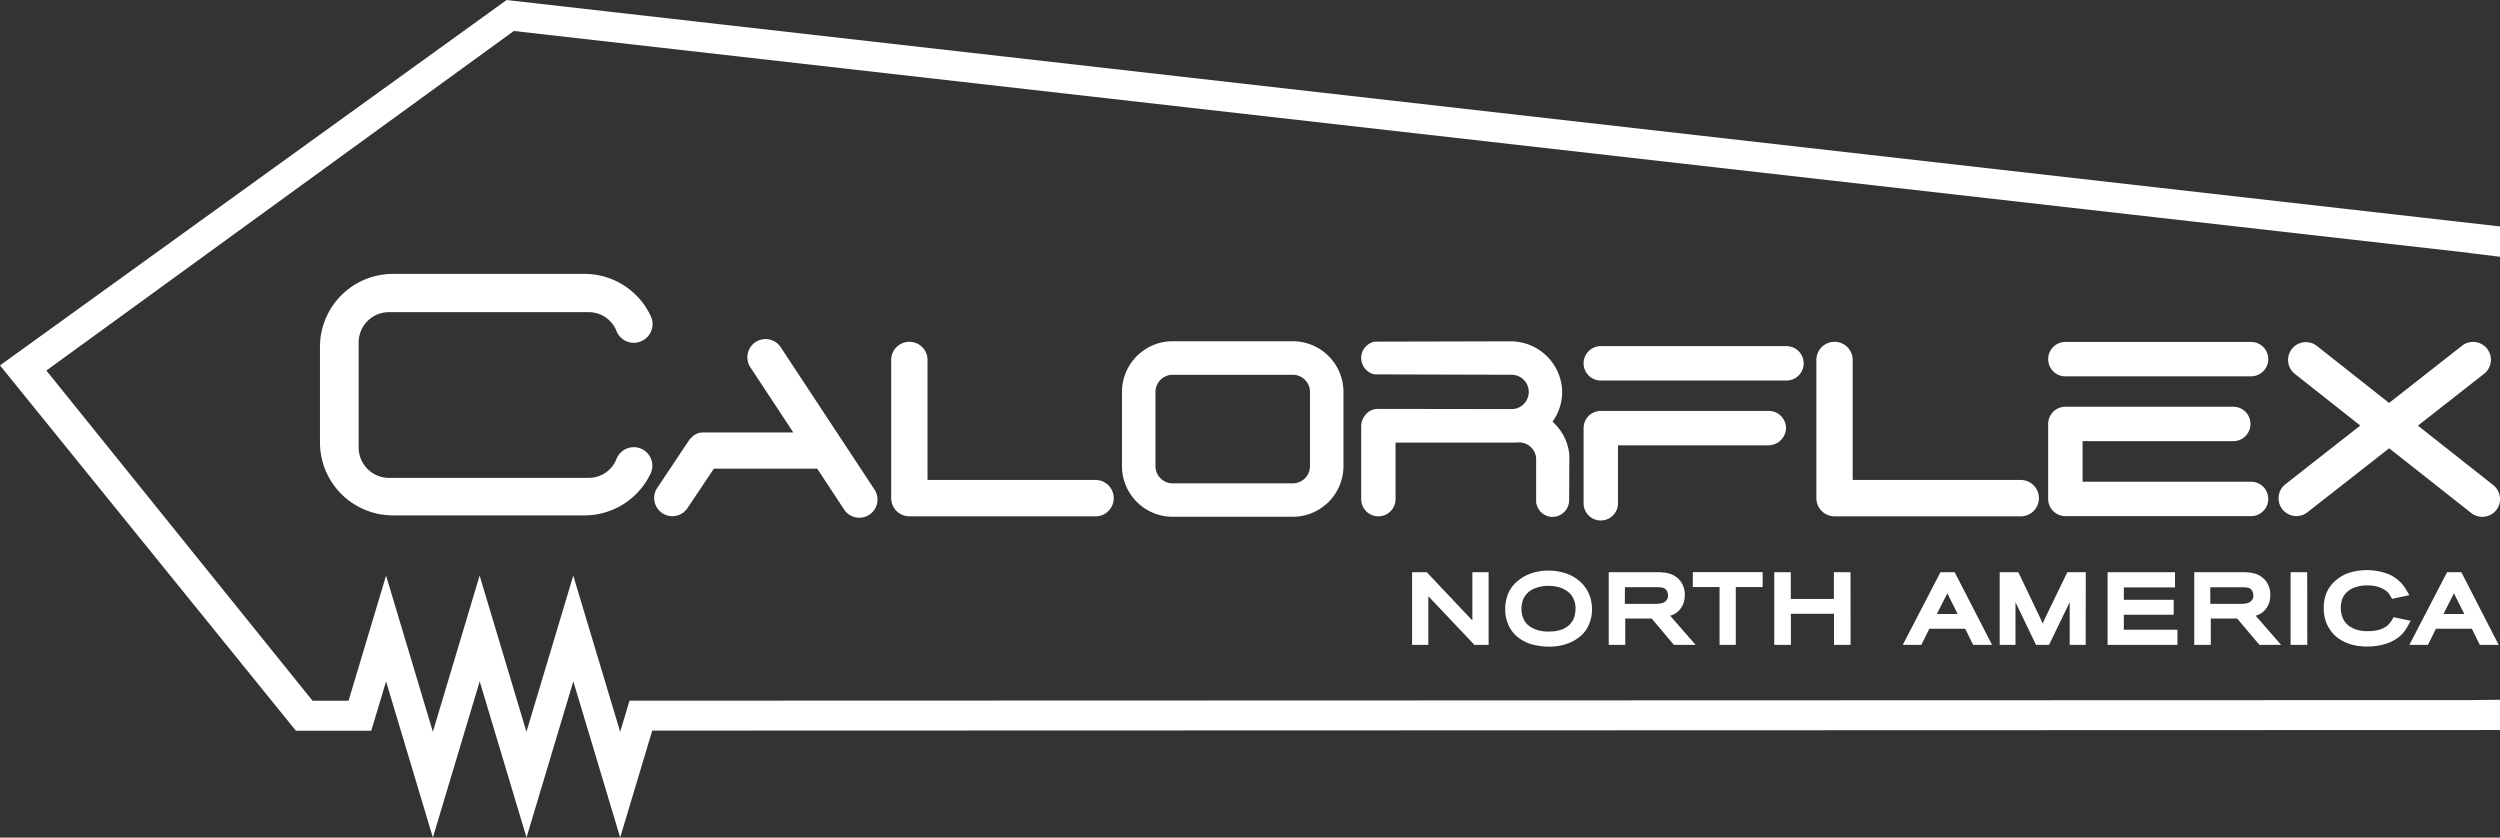 <?xml version="1.0" encoding="UTF-8"?> <svg xmlns="http://www.w3.org/2000/svg" xmlns:xlink="http://www.w3.org/1999/xlink" width="158.302" height="53.036" viewBox="0 0 158.302 53.036"><rect x="0" y="0" width="158.302" height="53.036" fill="#333333" stroke="none"/><defs><style>.a{fill:#fff;}.b{clip-path:url(#a);}</style><clipPath id="a"><rect class="a" width="158.302" height="53.036"></rect></clipPath></defs><g transform="translate(0 0)"><path class="a" d="M32.081,0,.136,23.038l-.136.1L18.736,46.269h4.773L23.92,44.9h0l.11-.366.049-.162h0l.367-1.226,2.964,9.889,2.965-9.89,2.965,9.889,2.964-9.89,2.966,9.888L41.3,46.262l116.842-.036h.158V44.309l-1.9.022-114.536.036v0H39.862L39.27,46.34,36.3,36.45l-2.965,9.889-2.965-9.89L27.41,46.337l-2.964-9.89-2.375,7.925h-2.28L2.935,23.462l29.6-21.5L156.406,16.02v.006l1.9.233v-1.92L32.423.041Z" transform="translate(0 0)"></path><g transform="translate(0 0)"><g class="b"><path class="a" d="M361.485,142.117H350.916v-7.662a1.152,1.152,0,0,0-2.3,0v8.814a1.153,1.153,0,0,0,1.152,1.152h11.72a1.152,1.152,0,1,0,0-2.3" transform="translate(-292.185 -111.727)"></path><path class="a" d="M723.412,142.117H712.844v-7.662a1.152,1.152,0,0,0-2.3,0v8.814a1.153,1.153,0,0,0,1.152,1.152h11.72a1.152,1.152,0,1,0,0-2.3" transform="translate(-595.53 -111.727)"></path><path class="a" d="M802.333,135.944h11.758a1.089,1.089,0,0,0,0-2.178H802.333a1.089,1.089,0,0,0,0,2.178" transform="translate(-671.552 -112.114)"></path><path class="a" d="M814.091,163.869H803.422V161.3h9.544a1.089,1.089,0,1,0,0-2.178H802.333a1.09,1.09,0,0,0-1.089,1.089v4.747a1.09,1.09,0,0,0,1.089,1.089h11.758a1.089,1.089,0,1,0,0-2.178" transform="translate(-671.552 -133.366)"></path><path class="a" d="M449.737,133.493h-7.61a3.211,3.211,0,0,0-3.208,3.207v4.7a3.211,3.211,0,0,0,3.208,3.207h7.61a3.211,3.211,0,0,0,3.207-3.207v-4.7a3.211,3.211,0,0,0-3.207-3.207m1.087,7.91a1.088,1.088,0,0,1-1.087,1.087h-7.61a1.089,1.089,0,0,1-1.087-1.087v-4.7a1.089,1.089,0,0,1,1.087-1.087h7.61a1.088,1.088,0,0,1,1.087,1.087Z" transform="translate(-367.875 -111.885)"></path><path class="a" d="M545.645,140.686a3.205,3.205,0,0,0-1.068-2.1,3.2,3.2,0,0,0,.606-2.094,3.268,3.268,0,0,0-3.3-2.994l-8.39.02-.177,0h0a1.057,1.057,0,0,0,0,2.073l8.672.024a1.087,1.087,0,1,1,0,2.174l-8.469-.012h0a1,1,0,0,0-.839.451,1.078,1.078,0,0,0-.215.644v4.652a1.088,1.088,0,0,0,2.175,0v-3.614h7.349c.029,0,.059,0,.088,0l.385-.011a1.083,1.083,0,0,1,1.081,1.021v2.667l0,.177h.019a1.036,1.036,0,0,0,1.013.852,1.068,1.068,0,0,0,1.058-1.027Z" transform="translate(-446.273 -111.885)"></path><path class="a" d="M905.41,143.58a1.121,1.121,0,0,0-.423-.752l-4.766-3.762,4.193-3.287a1.128,1.128,0,0,0-1.4-1.772l-4.619,3.621-4.571-3.609a1.127,1.127,0,1,0-1.393,1.773l4.139,3.268-4.743,3.718a1.128,1.128,0,0,0,1.4,1.772L898.4,140.5l5.2,4.1a1.119,1.119,0,0,0,.694.241,1.149,1.149,0,0,0,.137-.008,1.128,1.128,0,0,0,.985-1.253" transform="translate(-747.117 -112.114)"></path><path class="a" d="M269.792,142.285l-5.92-8.984a1.152,1.152,0,1,0-1.929,1.259l2.71,4.112h-5.727a.952.952,0,0,0-.7.3,1.132,1.132,0,0,0-.214.248L256,142.236a1.152,1.152,0,0,0,1.962,1.207l1.657-2.478h6.547l1.7,2.579a1.145,1.145,0,0,0,.727.5,1.166,1.166,0,0,0,.24.025,1.152,1.152,0,0,0,.963-1.781" transform="translate(-214.419 -111.287)"></path><path class="a" d="M145.037,118.1a1.178,1.178,0,0,0-1.091.745,1.882,1.882,0,0,1-1.738,1.195h-12.7a1.919,1.919,0,0,1-1.887-1.946v-6.6a1.919,1.919,0,0,1,1.887-1.946h12.7a1.882,1.882,0,0,1,1.736,1.19,1.183,1.183,0,0,0,2.1.2,1.17,1.17,0,0,0,.08-1.123,4.627,4.627,0,0,0-4.193-2.69H129.788a4.622,4.622,0,0,0-4.617,4.617V117.8a4.622,4.622,0,0,0,4.617,4.617H141.93a4.635,4.635,0,0,0,4.177-2.653,1.158,1.158,0,0,0-.073-1.118,1.177,1.177,0,0,0-1-.549" transform="translate(-104.91 -89.782)"></path><path class="a" d="M620.589,137.583h11.758a1.089,1.089,0,1,0,0-2.178H620.589a1.089,1.089,0,1,0,0,2.178" transform="translate(-519.226 -113.488)"></path><path class="a" d="M621.678,166.609v-3.671h9.5a1.122,1.122,0,0,0,1.132-.98,1.09,1.09,0,0,0-1.084-1.2H620.589a1.089,1.089,0,0,0-1.089,1.089v4.76a1.089,1.089,0,1,0,2.178,0" transform="translate(-519.226 -134.739)"></path><path class="a" d="M557.227,228.185l.112.12c.035.037.07.077.106.121s.077.087.115.132l.109.132c0-.051-.008-.1-.012-.153s-.008-.1-.012-.159-.007-.1-.009-.15,0-.1,0-.15v-2.864h.576v4.152h-.576l-2.947-3.111-.076-.085c-.023-.025-.049-.054-.077-.085s-.06-.071-.085-.106a.812.812,0,0,0-.085-.1c.008.063.014.124.018.185s.008.123.012.185v3.117h-.576v-4.152h.606Z" transform="translate(-464.174 -188.761)"></path><path class="a" d="M557.87,229.029h-.692l-2.97-3.136-.077-.086c-.024-.026-.05-.055-.078-.087l-.007-.007.007.114v3.2h-.738v-4.314h.722l2.83,3,.111.119c.037.038.073.08.11.125l.061.069,0-.059c0-.052-.007-.1-.009-.153s0-.1,0-.153v-2.945h.738Zm-.622-.162h.46v-3.99h-.414v2.783c0,.05,0,.1,0,.146s0,.1.009.147l.044.57-.163-.2-.108-.132c-.037-.044-.074-.087-.113-.13s-.07-.083-.1-.119-.073-.078-.112-.121l-2.781-2.944h-.49v3.99h.414v-3.036l-.012-.18c0-.06-.009-.12-.017-.18l-.03-.235.167.168a.908.908,0,0,1,.094.11,1.249,1.249,0,0,0,.08.1l.076.084.078.087Z" transform="translate(-463.754 -188.342)"></path><path class="a" d="M557.6,228.76h-.784l-2.99-3.156-.044-.049v3.206h-.866v-4.442h.814l2.85,3.017.11.118.048.052c0-.008,0-.015,0-.023,0-.051,0-.1,0-.156v-3.009h.867Zm-.659-.29h.369v-3.862h-.286v2.719c0,.049,0,.1,0,.144s0,.1.008.145l.059.764-.4-.48c-.036-.044-.073-.086-.111-.128s-.071-.083-.1-.118l-.113-.122-2.761-2.923h-.4v3.862h.286l-.011-3.148c0-.058-.009-.117-.017-.177l-.053-.421.3.3a1,1,0,0,1,.1.118c.023.031.048.062.075.094s.053.059.075.084l.079.088Z" transform="translate(-463.422 -188.009)"></path><path class="a" d="M557.264,228.422h-.9l-2.918-3.08v3.08h-1.028v-4.6h.929l2.874,3.043.014.015v-3.058h1.028Zm-.83-.162h.668v-4.28h-.7v2.928c0,.052,0,.1,0,.153l.009.226-.149-.146-.046-.05-.111-.119-2.825-2.991h-.7v4.28h.7v-3.335l.185.207Zm.343-.053-.063-.075h-.225l-2.923-3.087-.08-.089-.077-.086c-.029-.033-.056-.067-.08-.1a.913.913,0,0,0-.092-.108l-.133-.133.024.186c.008.061.014.122.017.182l.012,3.233h-.448v-4.023h.179l0-.027.027.027h.312l2.785,2.948.113.122c.034.036.068.075.107.122s.074.083.111.128l.238.285-.039-.511c0-.05-.007-.1-.008-.148s0-.1,0-.147v-2.8h.448v4.023h-.2Zm-.018-.237h.053v-3.7h-.124v2.638c0,.048,0,.095,0,.141s0,.094.008.142Zm-.2,0h.021l-.365-.438c-.035-.044-.071-.085-.108-.125s-.071-.083-.1-.117-.074-.079-.114-.123l-2.737-2.9h-.08l.279.278a1.056,1.056,0,0,1,.109.128,1.086,1.086,0,0,0,.071.088c.025.029.048.054.068.076s.057.063.086.1Zm-3.688,0h.124l-.011-3.066c0-.052-.009-.109-.016-.167l-.059-.467h-.037Z" transform="translate(-463.003 -187.59)"></path><path class="a" d="M592.932,224.6a2.819,2.819,0,0,1,.309.032,3.485,3.485,0,0,1,.374.079,2.355,2.355,0,0,1,.4.147,2.288,2.288,0,0,1,.491.306,2.091,2.091,0,0,1,.4.423,1.861,1.861,0,0,1,.2.376,2.28,2.28,0,0,1,.109.356,2.205,2.205,0,0,1,.044.3c.006.088.009.158.009.209s-.005.141-.015.247a2.1,2.1,0,0,1-.229.759,1.7,1.7,0,0,1-.3.406,1.964,1.964,0,0,1-.282.238,2.3,2.3,0,0,1-.418.232,3.026,3.026,0,0,1-.559.176,3.261,3.261,0,0,1-.705.071q-.082,0-.25-.009a3.6,3.6,0,0,1-.385-.044q-.106-.018-.3-.062a2.157,2.157,0,0,1-.426-.15,2.423,2.423,0,0,1-.462-.286,1.753,1.753,0,0,1-.415-.473,1.681,1.681,0,0,1-.165-.341,2.778,2.778,0,0,1-.091-.321,1.678,1.678,0,0,1-.038-.268q-.006-.118-.006-.188a2.47,2.47,0,0,1,.1-.7,1.875,1.875,0,0,1,.318-.623l.112-.126a1.577,1.577,0,0,1,.188-.174,2.909,2.909,0,0,1,.268-.194,2.161,2.161,0,0,1,.383-.194,3.179,3.179,0,0,1,.5-.15,2.965,2.965,0,0,1,.635-.062c.047,0,.116,0,.206.006m-.51.517a2.558,2.558,0,0,0-.363.071,2.459,2.459,0,0,0-.419.156,1.43,1.43,0,0,0-.4.285,2.049,2.049,0,0,0-.168.2,1.258,1.258,0,0,0-.18.359,1.785,1.785,0,0,0-.071.3,2.087,2.087,0,0,0-.023.309c0,.039,0,.094.006.165a1.32,1.32,0,0,0,.038.241,2.216,2.216,0,0,0,.091.285,1.225,1.225,0,0,0,.165.291c.031.039.072.084.121.135a1.664,1.664,0,0,0,.209.177,2.124,2.124,0,0,0,.5.244,2.535,2.535,0,0,0,.838.115q.082,0,.274-.009a1.98,1.98,0,0,0,.428-.073,1.687,1.687,0,0,0,.743-.4,1.438,1.438,0,0,0,.407-.726c.008-.043.019-.1.032-.185a1.657,1.657,0,0,0,.021-.28,1.612,1.612,0,0,0-.053-.447,1.731,1.731,0,0,0-.1-.277,1.358,1.358,0,0,0-.277-.4,1.685,1.685,0,0,0-.354-.268,1.951,1.951,0,0,0-.384-.165,2.411,2.411,0,0,0-.366-.082,2.763,2.763,0,0,0-.3-.027l-.189,0q-.065,0-.227.018" transform="translate(-494.686 -188.242)"></path><path class="a" d="M592.344,228.622c-.056,0-.141,0-.254-.009a3.745,3.745,0,0,1-.394-.045c-.072-.012-.174-.033-.308-.062a2.269,2.269,0,0,1-.443-.156,2.528,2.528,0,0,1-.477-.295,1.843,1.843,0,0,1-.434-.495,1.78,1.78,0,0,1-.173-.357,2.95,2.95,0,0,1-.094-.33,1.711,1.711,0,0,1-.04-.281c0-.08-.006-.144-.006-.192a2.562,2.562,0,0,1,.1-.723,1.965,1.965,0,0,1,.331-.65l.115-.13a1.6,1.6,0,0,1,.2-.183,3.081,3.081,0,0,1,.274-.2,2.244,2.244,0,0,1,.4-.2,3.283,3.283,0,0,1,.515-.154,3.071,3.071,0,0,1,.653-.063c.048,0,.118,0,.209.006a2.964,2.964,0,0,1,.318.033,3.609,3.609,0,0,1,.382.081,2.434,2.434,0,0,1,.414.152,2.368,2.368,0,0,1,.508.316,2.185,2.185,0,0,1,.412.44,1.961,1.961,0,0,1,.212.394,2.387,2.387,0,0,1,.113.368,2.283,2.283,0,0,1,.046.311c.006.09.009.162.009.214s-.005.143-.015.254a2.16,2.16,0,0,1-.07.367,2.186,2.186,0,0,1-.168.422,1.8,1.8,0,0,1-.311.425,2.072,2.072,0,0,1-.294.248,2.378,2.378,0,0,1-.432.241,3.129,3.129,0,0,1-.574.181,3.36,3.36,0,0,1-.723.072m-.036-4.363a2.915,2.915,0,0,0-.618.06,3.123,3.123,0,0,0-.49.146,2.086,2.086,0,0,0-.368.186,2.826,2.826,0,0,0-.26.189,1.528,1.528,0,0,0-.179.165l-.11.125a1.8,1.8,0,0,0-.3.595,2.4,2.4,0,0,0-.1.677c0,.046,0,.108.006.184a1.605,1.605,0,0,0,.036.255,2.764,2.764,0,0,0,.089.311,1.613,1.613,0,0,0,.157.325,1.684,1.684,0,0,0,.4.452,2.348,2.348,0,0,0,.446.276,2.087,2.087,0,0,0,.41.145c.129.029.229.049.3.061a3.581,3.581,0,0,0,.376.043q.165.009.246.008a3.2,3.2,0,0,0,.688-.068,2.954,2.954,0,0,0,.544-.172,2.221,2.221,0,0,0,.4-.224,1.9,1.9,0,0,0,.271-.228,1.632,1.632,0,0,0,.284-.387,2.024,2.024,0,0,0,.221-.729c.01-.107.014-.185.014-.24s0-.118-.009-.2a2.091,2.091,0,0,0-.043-.288,2.192,2.192,0,0,0-.105-.343,1.793,1.793,0,0,0-.194-.36,2.005,2.005,0,0,0-.381-.406,2.213,2.213,0,0,0-.473-.3,2.275,2.275,0,0,0-.387-.142,3.473,3.473,0,0,0-.365-.078,2.764,2.764,0,0,0-.3-.031c-.089,0-.156-.006-.2-.006m.041,3.852a2.63,2.63,0,0,1-.865-.119,2.229,2.229,0,0,1-.52-.254,1.738,1.738,0,0,1-.221-.187c-.051-.052-.093-.1-.126-.141a1.319,1.319,0,0,1-.177-.312,2.308,2.308,0,0,1-.1-.3,1.441,1.441,0,0,1-.04-.256c0-.072-.006-.128-.006-.169a2.178,2.178,0,0,1,.024-.321,1.855,1.855,0,0,1,.074-.311,1.345,1.345,0,0,1,.193-.382,2.1,2.1,0,0,1,.175-.208,1.519,1.519,0,0,1,.424-.3,2.585,2.585,0,0,1,.432-.161,2.622,2.622,0,0,1,.375-.073h0c.112-.012.189-.018.236-.018l.191,0a2.925,2.925,0,0,1,.31.027,2.5,2.5,0,0,1,.378.085,2.045,2.045,0,0,1,.4.172,1.786,1.786,0,0,1,.371.28,1.459,1.459,0,0,1,.294.427,1.8,1.8,0,0,1,.1.288,1.7,1.7,0,0,1,.056.469,1.717,1.717,0,0,1-.022.293c-.014.081-.025.143-.033.186a1.53,1.53,0,0,1-.431.771,1.778,1.778,0,0,1-.778.422,2.072,2.072,0,0,1-.445.076c-.13.006-.222.009-.278.009m-.337-3.329a2.45,2.45,0,0,0-.351.068,2.39,2.39,0,0,0-.4.151,1.355,1.355,0,0,0-.378.269,1.952,1.952,0,0,0-.161.192,1.193,1.193,0,0,0-.168.336,1.726,1.726,0,0,0-.067.283,2,2,0,0,0-.023.3c0,.038,0,.092.006.16a1.252,1.252,0,0,0,.036.227,2.118,2.118,0,0,0,.088.274,1.151,1.151,0,0,0,.154.272c.029.035.067.079.114.127a1.578,1.578,0,0,0,.2.168,2.077,2.077,0,0,0,.481.233,2.467,2.467,0,0,0,.81.11c.054,0,.144,0,.27-.008a1.922,1.922,0,0,0,.41-.071,1.618,1.618,0,0,0,.709-.383,1.368,1.368,0,0,0,.384-.687c.007-.038.018-.1.031-.18a1.573,1.573,0,0,0,.02-.266,1.541,1.541,0,0,0-.05-.424,1.691,1.691,0,0,0-.095-.263,1.3,1.3,0,0,0-.262-.382,1.615,1.615,0,0,0-.337-.255,1.881,1.881,0,0,0-.367-.158,2.376,2.376,0,0,0-.353-.079,2.769,2.769,0,0,0-.292-.026l-.187,0c-.04,0-.113.006-.218.017" transform="translate(-494.268 -187.824)"></path><path class="a" d="M592.011,228.354c-.057,0-.143,0-.258-.009a3.807,3.807,0,0,1-.4-.046q-.109-.018-.311-.063a2.333,2.333,0,0,1-.456-.16,2.581,2.581,0,0,1-.489-.3,1.905,1.905,0,0,1-.449-.512,1.834,1.834,0,0,1-.178-.37,2.982,2.982,0,0,1-.1-.337,1.768,1.768,0,0,1-.041-.291c0-.081-.006-.146-.006-.2a2.626,2.626,0,0,1,.106-.741,2.029,2.029,0,0,1,.342-.671l.117-.133a1.735,1.735,0,0,1,.206-.191,3.125,3.125,0,0,1,.279-.2,2.306,2.306,0,0,1,.408-.207,3.3,3.3,0,0,1,.526-.157,3.11,3.11,0,0,1,.666-.065q.073,0,.212.006a2.935,2.935,0,0,1,.324.034,3.658,3.658,0,0,1,.389.082,2.516,2.516,0,0,1,.424.156,2.423,2.423,0,0,1,.521.325,2.229,2.229,0,0,1,.425.453,2.009,2.009,0,0,1,.219.407,2.431,2.431,0,0,1,.116.378,2.366,2.366,0,0,1,.047.32c.006.093.009.165.009.219s-.005.149-.015.26a2.244,2.244,0,0,1-.245.812,1.845,1.845,0,0,1-.322.441,2.114,2.114,0,0,1-.3.255,2.453,2.453,0,0,1-.444.247,3.192,3.192,0,0,1-.586.185,3.414,3.414,0,0,1-.737.074m-.036-4.364a2.835,2.835,0,0,0-.6.058,3.028,3.028,0,0,0-.48.143,2,2,0,0,0-.357.18,2.744,2.744,0,0,0-.255.184,1.446,1.446,0,0,0-.172.158l-.112.127a1.729,1.729,0,0,0-.287.568,2.341,2.341,0,0,0-.094.659c0,.046,0,.106.006.181a1.513,1.513,0,0,0,.035.244,2.649,2.649,0,0,0,.086.3,1.555,1.555,0,0,0,.151.312,1.616,1.616,0,0,0,.38.435,2.271,2.271,0,0,0,.434.269,2.012,2.012,0,0,0,.4.14c.128.028.226.049.295.06a3.484,3.484,0,0,0,.369.043q.162.009.242.009a3.121,3.121,0,0,0,.674-.067,2.909,2.909,0,0,0,.532-.167,2.167,2.167,0,0,0,.391-.218,1.814,1.814,0,0,0,.262-.22,1.576,1.576,0,0,0,.274-.372,1.946,1.946,0,0,0,.15-.378,1.911,1.911,0,0,0,.063-.329c.009-.1.014-.178.014-.233s0-.116-.008-.2a2.029,2.029,0,0,0-.041-.279,2.173,2.173,0,0,0-.1-.333,1.749,1.749,0,0,0-.187-.347,1.952,1.952,0,0,0-.369-.393,2.147,2.147,0,0,0-.46-.286,2.244,2.244,0,0,0-.377-.139,3.477,3.477,0,0,0-.358-.076,2.722,2.722,0,0,0-.294-.03q-.131-.006-.2-.006m.041,3.852a2.692,2.692,0,0,1-.887-.123,2.264,2.264,0,0,1-.536-.262,1.824,1.824,0,0,1-.23-.194c-.052-.054-.1-.1-.13-.145a1.391,1.391,0,0,1-.187-.329,2.331,2.331,0,0,1-.1-.3,1.473,1.473,0,0,1-.042-.268c0-.074-.006-.131-.006-.172a2.224,2.224,0,0,1,.025-.33,1.941,1.941,0,0,1,.077-.322,1.423,1.423,0,0,1,.2-.4,2.265,2.265,0,0,1,.181-.215,1.585,1.585,0,0,1,.442-.314,2.623,2.623,0,0,1,.443-.165,2.726,2.726,0,0,1,.384-.074h0c.116-.012.2-.018.243-.018l.192,0a2.979,2.979,0,0,1,.318.028,2.565,2.565,0,0,1,.388.087,2.084,2.084,0,0,1,.412.177,1.829,1.829,0,0,1,.384.29,1.517,1.517,0,0,1,.307.445,1.863,1.863,0,0,1,.108.3,1.777,1.777,0,0,1,.059.487,1.815,1.815,0,0,1-.023.3l-.033.187a1.6,1.6,0,0,1-.45.805,1.838,1.838,0,0,1-.806.438,2.113,2.113,0,0,1-.458.078c-.131.006-.224.009-.281.009m-.33-3.33a2.389,2.389,0,0,0-.342.067,2.365,2.365,0,0,0-.394.147,1.3,1.3,0,0,0-.361.257,1.991,1.991,0,0,0-.155.185,1.15,1.15,0,0,0-.158.318,1.675,1.675,0,0,0-.065.272,1.938,1.938,0,0,0-.022.287c0,.037,0,.09.006.156a1.186,1.186,0,0,0,.035.215,2.033,2.033,0,0,0,.085.266,1.085,1.085,0,0,0,.146.257c.026.032.063.074.109.121a1.551,1.551,0,0,0,.192.161,2.012,2.012,0,0,0,.464.224,2.407,2.407,0,0,0,.789.106q.08,0,.267-.008a1.867,1.867,0,0,0,.4-.069,1.551,1.551,0,0,0,.682-.368,1.286,1.286,0,0,0,.366-.655l.03-.175a1.506,1.506,0,0,0,.019-.255,1.479,1.479,0,0,0-.047-.406,1.63,1.63,0,0,0-.091-.253,1.244,1.244,0,0,0-.249-.364,1.555,1.555,0,0,0-.323-.244,1.806,1.806,0,0,0-.355-.152,2.267,2.267,0,0,0-.343-.077,2.609,2.609,0,0,0-.285-.025,2.214,2.214,0,0,0-.4.014" transform="translate(-493.935 -187.491)"></path><path class="a" d="M591.593,228.015c-.057,0-.145,0-.262-.009a3.779,3.779,0,0,1-.409-.047c-.074-.012-.179-.033-.316-.064a2.417,2.417,0,0,1-.472-.165,2.653,2.653,0,0,1-.505-.312,1.991,1.991,0,0,1-.469-.533,1.916,1.916,0,0,1-.186-.387,3.037,3.037,0,0,1-.1-.346,1.847,1.847,0,0,1-.042-.3c0-.082-.006-.149-.006-.2a2.7,2.7,0,0,1,.109-.763,2.11,2.11,0,0,1,.355-.7l.121-.137a1.8,1.8,0,0,1,.216-.2,3.193,3.193,0,0,1,.286-.208,2.4,2.4,0,0,1,.422-.214,3.391,3.391,0,0,1,.538-.161,3.193,3.193,0,0,1,.683-.067q.074,0,.216.006a3.167,3.167,0,0,1,.333.035,3.809,3.809,0,0,1,.4.084,2.575,2.575,0,0,1,.438.161,2.508,2.508,0,0,1,.537.335,2.32,2.32,0,0,1,.44.47,2.079,2.079,0,0,1,.228.424,2.492,2.492,0,0,1,.119.391,2.406,2.406,0,0,1,.049.332q.009.142.009.224c0,.064-.005.154-.016.267a2.272,2.272,0,0,1-.075.392,2.325,2.325,0,0,1-.179.45,1.932,1.932,0,0,1-.336.46,2.178,2.178,0,0,1-.313.264,2.546,2.546,0,0,1-.458.256,3.271,3.271,0,0,1-.6.19,3.51,3.51,0,0,1-.755.076m-.035-4.654a3.025,3.025,0,0,0-.648.063,3.24,3.24,0,0,0-.513.153,2.243,2.243,0,0,0-.394.2,3.064,3.064,0,0,0-.272.2,1.672,1.672,0,0,0-.2.182l-.118.134a1.945,1.945,0,0,0-.325.641,2.545,2.545,0,0,0-.1.718c0,.048,0,.112.006.191a1.713,1.713,0,0,0,.039.279,2.905,2.905,0,0,0,.093.328,1.753,1.753,0,0,0,.171.354,1.826,1.826,0,0,0,.43.49,2.478,2.478,0,0,0,.474.293,2.229,2.229,0,0,0,.439.154q.2.044.306.062a3.679,3.679,0,0,0,.392.045q.17.009.253.009a3.328,3.328,0,0,0,.72-.072,3.108,3.108,0,0,0,.571-.18,2.4,2.4,0,0,0,.429-.239,2.008,2.008,0,0,0,.29-.245,1.764,1.764,0,0,0,.309-.422,2.168,2.168,0,0,0,.237-.783c.01-.108.015-.193.015-.253s0-.123-.009-.213a2.275,2.275,0,0,0-.045-.309,2.317,2.317,0,0,0-.112-.366,1.941,1.941,0,0,0-.21-.391,2.157,2.157,0,0,0-.409-.436,2.338,2.338,0,0,0-.5-.314,2.424,2.424,0,0,0-.411-.151,3.608,3.608,0,0,0-.38-.081,2.98,2.98,0,0,0-.315-.033q-.137-.006-.209-.006m.035,4.364q-.081,0-.247-.009a3.579,3.579,0,0,1-.378-.044c-.07-.011-.17-.032-.3-.061a2.1,2.1,0,0,1-.414-.145,2.329,2.329,0,0,1-.449-.278,1.7,1.7,0,0,1-.4-.456,1.647,1.647,0,0,1-.159-.328,2.823,2.823,0,0,1-.089-.313,1.61,1.61,0,0,1-.037-.257c0-.077-.006-.139-.006-.185a2.425,2.425,0,0,1,.1-.682,1.822,1.822,0,0,1,.3-.594l.116-.131a1.532,1.532,0,0,1,.182-.167,2.841,2.841,0,0,1,.261-.19,2.1,2.1,0,0,1,.371-.188,3.14,3.14,0,0,1,.492-.147,2.909,2.909,0,0,1,.621-.06c.047,0,.114,0,.2.006a2.717,2.717,0,0,1,.3.031,3.52,3.52,0,0,1,.367.078,2.35,2.35,0,0,1,.39.144,2.235,2.235,0,0,1,.476.3,2.027,2.027,0,0,1,.384.409,1.837,1.837,0,0,1,.2.364,2.26,2.26,0,0,1,.106.346,2.114,2.114,0,0,1,.043.291c.006.086.009.155.009.2s0,.132-.014.241a2,2,0,0,1-.066.343,2.031,2.031,0,0,1-.157.393,1.65,1.65,0,0,1-.287.392,1.912,1.912,0,0,1-.273.23,2.271,2.271,0,0,1-.406.226,2.965,2.965,0,0,1-.547.173,3.22,3.22,0,0,1-.692.069m-.035-4.073a2.754,2.754,0,0,0-.586.057,2.954,2.954,0,0,0-.467.139,1.963,1.963,0,0,0-.343.173,2.7,2.7,0,0,0-.247.179,1.34,1.34,0,0,0-.163.149l-.113.127a1.667,1.667,0,0,0-.27.537,2.254,2.254,0,0,0-.091.636c0,.044,0,.1.005.177a1.435,1.435,0,0,0,.034.231,2.527,2.527,0,0,0,.084.295,1.46,1.46,0,0,0,.143.3,1.532,1.532,0,0,0,.36.413,2.191,2.191,0,0,0,.419.259,1.942,1.942,0,0,0,.381.135c.126.028.223.048.291.059a3.508,3.508,0,0,0,.36.042c.106.006.186.008.238.008a3.049,3.049,0,0,0,.657-.065,2.772,2.772,0,0,0,.517-.163,2.093,2.093,0,0,0,.377-.209,1.739,1.739,0,0,0,.25-.21,1.5,1.5,0,0,0,.26-.354,1.874,1.874,0,0,0,.205-.676c.009-.1.014-.172.014-.226s0-.113-.008-.194a1.9,1.9,0,0,0-.04-.268,2.062,2.062,0,0,0-.1-.32,1.667,1.667,0,0,0-.178-.331,1.871,1.871,0,0,0-.354-.376,2.066,2.066,0,0,0-.442-.276,2.182,2.182,0,0,0-.364-.134,3.405,3.405,0,0,0-.35-.074,2.646,2.646,0,0,0-.285-.03c-.086,0-.151-.006-.2-.006m.042,3.852a2.762,2.762,0,0,1-.914-.128,2.324,2.324,0,0,1-.555-.272,1.914,1.914,0,0,1-.242-.2c-.054-.056-.1-.107-.134-.15a1.476,1.476,0,0,1-.2-.351,2.433,2.433,0,0,1-.1-.314,1.552,1.552,0,0,1-.044-.283c0-.075-.006-.134-.006-.176a2.281,2.281,0,0,1,.026-.342,2.008,2.008,0,0,1,.08-.335,1.51,1.51,0,0,1,.215-.425,2.293,2.293,0,0,1,.188-.223,1.657,1.657,0,0,1,.464-.33,2.7,2.7,0,0,1,.457-.17,2.809,2.809,0,0,1,.4-.077c.116-.012.2-.019.252-.019l.193,0a3.037,3.037,0,0,1,.327.029,2.627,2.627,0,0,1,.4.09,2.18,2.18,0,0,1,.429.184,1.908,1.908,0,0,1,.4.3,1.593,1.593,0,0,1,.324.469,1.884,1.884,0,0,1,.113.309,1.844,1.844,0,0,1,.062.51,1.872,1.872,0,0,1-.024.318l-.033.187a1.686,1.686,0,0,1-.474.85,1.921,1.921,0,0,1-.841.457,2.189,2.189,0,0,1-.476.08c-.133.006-.228.009-.284.009m-.118-3.637c-.031,0-.1,0-.234.018a2.635,2.635,0,0,0-.372.072,2.534,2.534,0,0,0-.429.16,1.516,1.516,0,0,0-.42.3,2.212,2.212,0,0,0-.174.206,1.352,1.352,0,0,0-.19.378,1.851,1.851,0,0,0-.073.307,2.15,2.15,0,0,0-.024.318c0,.04,0,.1.006.168a1.406,1.406,0,0,0,.04.253,2.243,2.243,0,0,0,.094.293,1.318,1.318,0,0,0,.176.31c.031.038.073.085.123.137a1.755,1.755,0,0,0,.22.186,2.172,2.172,0,0,0,.515.251,2.614,2.614,0,0,0,.86.118c.055,0,.148,0,.277-.009a2.062,2.062,0,0,0,.441-.075,1.76,1.76,0,0,0,.771-.418,1.522,1.522,0,0,0,.427-.766l.032-.182a1.733,1.733,0,0,0,.021-.29,1.69,1.69,0,0,0-.055-.465,1.83,1.83,0,0,0-.1-.284,1.444,1.444,0,0,0-.292-.424,1.747,1.747,0,0,0-.367-.278,2,2,0,0,0-.4-.17,2.466,2.466,0,0,0-.375-.084,2.932,2.932,0,0,0-.309-.027l-.19,0m.118,3.346a2.485,2.485,0,0,1-.816-.111,2.067,2.067,0,0,1-.484-.234,1.621,1.621,0,0,1-.2-.171c-.047-.049-.086-.092-.114-.126a1.175,1.175,0,0,1-.158-.279,2.113,2.113,0,0,1-.089-.276,1.263,1.263,0,0,1-.037-.23q-.006-.1-.006-.161a2.051,2.051,0,0,1,.023-.3,1.766,1.766,0,0,1,.068-.286,1.231,1.231,0,0,1,.171-.341,2,2,0,0,1,.162-.193,1.39,1.39,0,0,1,.383-.273,2.42,2.42,0,0,1,.761-.221h0a2.07,2.07,0,0,1,.356-.016h.051a2.678,2.678,0,0,1,.294.026,2.337,2.337,0,0,1,.355.08,1.9,1.9,0,0,1,.371.159,1.643,1.643,0,0,1,.34.258,1.324,1.324,0,0,1,.266.388,1.735,1.735,0,0,1,.1.264,1.575,1.575,0,0,1,.05.428,1.6,1.6,0,0,1-.02.269l-.03.175a1.368,1.368,0,0,1-.39.7,1.63,1.63,0,0,1-.717.387,1.959,1.959,0,0,1-.413.071q-.19.009-.271.009m-.321-3.04h0a2.248,2.248,0,0,0-.71.206,1.225,1.225,0,0,0-.338.241,1.916,1.916,0,0,0-.148.177,1.061,1.061,0,0,0-.146.3,1.559,1.559,0,0,0-.061.258,1.879,1.879,0,0,0-.021.274c0,.036,0,.087.006.152a1.137,1.137,0,0,0,.033.2,2.012,2.012,0,0,0,.082.255,1.023,1.023,0,0,0,.135.238c.023.029.059.069.1.113a1.476,1.476,0,0,0,.182.152,1.922,1.922,0,0,0,.444.213,2.328,2.328,0,0,0,.761.1q.079,0,.263-.008a1.789,1.789,0,0,0,.379-.066,1.473,1.473,0,0,0,.648-.348,1.206,1.206,0,0,0,.343-.616l.029-.17a1.453,1.453,0,0,0,.018-.241,1.405,1.405,0,0,0-.044-.383,1.536,1.536,0,0,0-.086-.239,1.163,1.163,0,0,0-.234-.343,1.473,1.473,0,0,0-.306-.232,1.729,1.729,0,0,0-.339-.145,2.2,2.2,0,0,0-.33-.075,2.556,2.556,0,0,0-.276-.024h-.051a1.961,1.961,0,0,0-.334.015" transform="translate(-493.517 -187.071)"></path><path class="a" d="M633.564,225.214c.086,0,.162,0,.226.006l.171.012a1.323,1.323,0,0,1,.135.018c.041.008.083.017.126.029a1.137,1.137,0,0,1,.65.417,1.2,1.2,0,0,1,.226.735,1.937,1.937,0,0,1-.018.224,1.094,1.094,0,0,1-.085.3,1.127,1.127,0,0,1-.2.3.971.971,0,0,1-.368.241c-.055.02-.115.038-.179.056s-.156.036-.273.056l1.535,1.758h-.771l-1.405-1.664h-2.005v1.664h-.594v-4.152Zm-2.253,2.011h2.06q.124,0,.26-.006a1.421,1.421,0,0,0,.263-.035.928.928,0,0,0,.239-.091.661.661,0,0,0,.2-.173.724.724,0,0,0,.1-.162.669.669,0,0,0,.053-.291,1.353,1.353,0,0,0-.015-.168.652.652,0,0,0-.091-.238.582.582,0,0,0-.334-.285,1,1,0,0,0-.21-.044,2.277,2.277,0,0,0-.236-.012h-2.291Z" transform="translate(-528.642 -188.76)"></path><path class="a" d="M635.269,229.029h-.986l-1.405-1.664h-1.887v1.664h-.756v-4.314h2.91c.088,0,.165,0,.231.006l.173.012a1.434,1.434,0,0,1,.143.018c.044.009.088.019.133.031a1.222,1.222,0,0,1,.693.448,1.284,1.284,0,0,1,.242.783,1.963,1.963,0,0,1-.018.234,1.181,1.181,0,0,1-.091.319,1.211,1.211,0,0,1-.214.325,1.049,1.049,0,0,1-.4.262c-.059.022-.121.041-.188.059-.039.01-.085.021-.14.032Zm-.911-.162h.555l-1.513-1.733.143-.024c.113-.019.2-.037.266-.054s.12-.035.173-.054a.891.891,0,0,0,.335-.219,1.052,1.052,0,0,0,.186-.281,1.022,1.022,0,0,0,.079-.275,1.912,1.912,0,0,0,.017-.213,1.124,1.124,0,0,0-.21-.687,1.065,1.065,0,0,0-.605-.388c-.042-.011-.082-.021-.121-.028a1.234,1.234,0,0,0-.127-.016l-.169-.012c-.063,0-.137-.005-.221-.005H630.4v3.99h.432V227.2h2.124Zm-1.406-1.979h-2.141v-1.667h2.371a2.435,2.435,0,0,1,.244.012,1.1,1.1,0,0,1,.227.048.675.675,0,0,1,.208.114.683.683,0,0,1,.172.209.728.728,0,0,1,.1.267,1.4,1.4,0,0,1,.016.179.74.74,0,0,1-.061.327.789.789,0,0,1-.113.18.734.734,0,0,1-.222.191,1.018,1.018,0,0,1-.26.1,1.542,1.542,0,0,1-.278.037c-.092,0-.179.006-.263.006m-1.98-.162h1.98q.122,0,.256-.006a1.363,1.363,0,0,0,.248-.033.852.852,0,0,0,.218-.083.589.589,0,0,0,.176-.153.645.645,0,0,0,.091-.147.6.6,0,0,0,.045-.256,1.243,1.243,0,0,0-.014-.157.577.577,0,0,0-.081-.208.532.532,0,0,0-.131-.163.521.521,0,0,0-.158-.087.919.919,0,0,0-.193-.041,2.268,2.268,0,0,0-.227-.011h-2.21Z" transform="translate(-528.223 -188.342)"></path><path class="a" d="M635.078,228.759h-1.157l-1.405-1.664h-1.793v1.664h-.884v-4.442h2.974c.089,0,.168,0,.235.006l.174.012a1.451,1.451,0,0,1,.15.019c.046.009.091.019.138.032a1.286,1.286,0,0,1,.728.471,1.347,1.347,0,0,1,.255.821,2.086,2.086,0,0,1-.019.242,1.243,1.243,0,0,1-.1.337,1.271,1.271,0,0,1-.225.342,1.113,1.113,0,0,1-.422.279c-.063.023-.126.043-.195.062l-.038.01Zm-1.022-.29h.384l-1.5-1.714.257-.042c.111-.018.2-.036.259-.053s.117-.034.168-.053a.823.823,0,0,0,.309-.2.991.991,0,0,0,.174-.264.951.951,0,0,0,.075-.257,1.768,1.768,0,0,0,.016-.206,1.048,1.048,0,0,0-.2-.649.989.989,0,0,0-.57-.364c-.041-.011-.079-.02-.117-.027a1.174,1.174,0,0,0-.12-.016l-.168-.012c-.062,0-.135-.005-.218-.005h-2.683v3.862h.3V226.8h2.218Zm-1.436-1.851h-2.205v-1.8h2.436a2.428,2.428,0,0,1,.251.012,1.15,1.15,0,0,1,.241.051.726.726,0,0,1,.415.353.788.788,0,0,1,.108.289,1.523,1.523,0,0,1,.016.188.8.8,0,0,1-.068.355.846.846,0,0,1-.123.194.79.79,0,0,1-.239.2,1.088,1.088,0,0,1-.276.106,1.625,1.625,0,0,1-.289.039q-.139.006-.266.006m-1.915-.29h1.915c.081,0,.165,0,.253-.006a1.29,1.29,0,0,0,.236-.031.786.786,0,0,0,.2-.077.521.521,0,0,0,.157-.136.569.569,0,0,0,.084-.135.533.533,0,0,0,.038-.227,1.169,1.169,0,0,0-.013-.148.516.516,0,0,0-.072-.184.463.463,0,0,0-.116-.145.449.449,0,0,0-.138-.076.862.862,0,0,0-.18-.038,2.165,2.165,0,0,0-.22-.011H630.7Z" transform="translate(-527.891 -188.008)"></path><path class="a" d="M634.837,228.421h-1.373l-1.406-1.664h-1.674v1.664h-1.046v-4.6h3.055c.091,0,.171,0,.24.006l.176.012a1.579,1.579,0,0,1,.158.021c.048.009.1.02.145.033a1.363,1.363,0,0,1,.772.5,1.428,1.428,0,0,1,.271.87,2.172,2.172,0,0,1-.019.251,1.32,1.32,0,0,1-.1.359,1.357,1.357,0,0,1-.239.364,1.193,1.193,0,0,1-.452.3c-.039.014-.078.027-.117.039Zm-1.3-.162h.942l-1.551-1.776.165-.041c.066-.018.127-.037.188-.059a1.035,1.035,0,0,0,.389-.257,1.2,1.2,0,0,0,.211-.32,1.164,1.164,0,0,0,.09-.315,2.07,2.07,0,0,0,.018-.231,1.268,1.268,0,0,0-.239-.773,1.2,1.2,0,0,0-.684-.441c-.046-.012-.089-.022-.133-.031A1.349,1.349,0,0,0,632.8,224l-.173-.012c-.065,0-.142-.006-.23-.006H629.5v4.281h.722V226.6h1.912Zm.659-.129h-.6l-1.405-1.664h-2.1v1.664h-.465v-4.024h2.765c.085,0,.159,0,.222.005l.169.012c.047,0,.09.01.129.017s.08.017.123.029a1.066,1.066,0,0,1,.614.394,1.127,1.127,0,0,1,.214.7,1.83,1.83,0,0,1-.017.215,1.037,1.037,0,0,1-.081.28,1.067,1.067,0,0,1-.188.285.9.9,0,0,1-.34.223c-.056.02-.114.038-.177.056s-.151.035-.268.054l-.114.019Zm-.524-.162h.168l-1.474-1.689.015,0-.182,0h-2.286v-1.958h2.516a2.567,2.567,0,0,1,.259.013,1.228,1.228,0,0,1,.258.054.823.823,0,0,1,.252.137.835.835,0,0,1,.208.253.863.863,0,0,1,.118.317,1.6,1.6,0,0,1,.017.2.879.879,0,0,1-.076.391.915.915,0,0,1-.135.213.862.862,0,0,1-.26.221,1.236,1.236,0,0,1-.131.061l.078-.019c.058-.016.112-.033.162-.051a.74.74,0,0,0,.277-.18.91.91,0,0,0,.16-.242.875.875,0,0,0,.069-.235,1.717,1.717,0,0,0,.016-.2.971.971,0,0,0-.182-.6.912.912,0,0,0-.526-.334c-.04-.011-.076-.019-.111-.026a1.039,1.039,0,0,0-.112-.015l-.165-.012c-.06,0-.131-.005-.213-.005h-2.6v3.7h.142V226.3h2.337Zm-3.6-1.851H632.2c.083,0,.171,0,.262-.006a1.543,1.543,0,0,0,.275-.037,1.015,1.015,0,0,0,.255-.1.709.709,0,0,0,.214-.183.783.783,0,0,0,.114-.18.724.724,0,0,0,.06-.32,1.4,1.4,0,0,0-.016-.177.712.712,0,0,0-.1-.258.676.676,0,0,0-.168-.207.657.657,0,0,0-.2-.11,1.075,1.075,0,0,0-.224-.047,2.419,2.419,0,0,0-.242-.012h-2.355Zm2.125-.128h-2v-1.377h2.226a2.25,2.25,0,0,1,.229.011.93.93,0,0,1,.2.041.531.531,0,0,1,.163.09.542.542,0,0,1,.136.169.588.588,0,0,1,.082.212,1.263,1.263,0,0,1,.014.159.607.607,0,0,1-.047.263.655.655,0,0,1-.1.153.59.59,0,0,1-.178.153.867.867,0,0,1-.223.085,1.355,1.355,0,0,1-.251.034c-.089,0-.175.006-.256.006m-1.834-.162H632.2c.079,0,.162,0,.25-.006a1.183,1.183,0,0,0,.222-.03.7.7,0,0,0,.181-.069.439.439,0,0,0,.132-.115.5.5,0,0,0,.075-.121.442.442,0,0,0,.03-.192,1.109,1.109,0,0,0-.013-.137.448.448,0,0,0-.062-.154.4.4,0,0,0-.1-.122.374.374,0,0,0-.114-.063.788.788,0,0,0-.163-.034,2.111,2.111,0,0,0-.212-.01h-2.064Z" transform="translate(-527.472 -187.589)"></path><path class="a" d="M667.585,225.214v.494h-1.7v3.658h-.576v-3.658h-1.694v-.494Z" transform="translate(-556.201 -188.761)"></path><path class="a" d="M665.547,229.029h-.738v-3.658h-1.694v-.656h4.132v.656h-1.7Zm-.576-.162h.414v-3.658h1.7v-.332h-3.808v.332h1.694Z" transform="translate(-555.781 -188.342)"></path><path class="a" d="M665.279,228.76h-.866V225.1h-1.694v-.784h4.26v.784h-1.7Zm-.576-.29h.286v-3.658h1.7v-.2h-3.68v.2H664.7Z" transform="translate(-555.449 -188.009)"></path><path class="a" d="M664.942,228.422h-1.028v-3.658h-1.694v-.946h4.422v.946h-1.7Zm-.867-.162h.7V224.6h1.7v-.622h-4.1v.622h1.694Zm.576-.129H664.2v-3.658h-1.694v-.365h3.842v.365h-1.7Zm-.286-.162h.124v-3.658h1.7v-.041h-3.518v.041h1.694Z" transform="translate(-555.03 -187.59)"></path><path class="a" d="M696.113,225.214v1.694h3.182v-1.694h.6v4.152H699.3V227.4h-3.182v1.964h-.6v-4.152Z" transform="translate(-582.94 -188.761)"></path><path class="a" d="M699.557,229.029H698.8v-1.965h-3.02v1.965h-.762v-4.314h.756v1.694h3.02v-1.694h.762Zm-.594-.162h.432v-3.99h-.438v1.694h-3.344v-1.694h-.432v3.99h.438V226.9h3.344Z" transform="translate(-582.521 -188.342)"></path><path class="a" d="M699.288,228.76H698.4V226.8h-2.891v1.964h-.89v-4.442h.884v1.694H698.4v-1.694h.891Zm-.594-.29h.3v-3.862h-.31V226.3h-3.472v-1.694h-.3v3.862h.309v-1.965h3.472Z" transform="translate(-582.188 -188.009)"></path><path class="a" d="M698.95,228.422H697.9v-1.965h-2.73v1.965h-1.052v-4.6h1.046v1.694h2.73v-1.694h1.052Zm-.884-.162h.722v-4.28h-.728v1.694h-3.053V223.98h-.722v4.28h.728V226.3h3.053Zm.594-.129h-.466v-1.964h-3.31v1.964h-.472v-4.023h.466V225.8h3.31v-1.694h.472Zm-.3-.162h.142v-3.7h-.148v1.694h-3.634V224.27h-.142v3.7h.148v-1.964h3.634Z" transform="translate(-581.77 -187.59)"></path><path class="a" d="M749.421,225.214l2.129,4.152h-.682l-.506-1.023h-2.552l-.506,1.023h-.665l2.153-4.152Zm-1.365,2.652h2.053l-.876-1.753c-.02-.039-.036-.073-.047-.1s-.023-.054-.032-.079-.02-.053-.029-.082-.021-.066-.032-.109c-.02.063-.038.118-.056.165s-.052.123-.1.229Z" transform="translate(-625.786 -188.76)"></path><path class="a" d="M750.994,229.029h-.865l-.506-1.024h-2.452l-.506,1.024h-.848l2.237-4.314h.728Zm-.765-.162h.5l-2.046-3.99h-.531l-2.069,3.99h.481l.505-1.024h2.653Zm-.678-1.338h-2.315l.936-1.847c.048-.1.082-.176.1-.221s.035-.1.054-.161l.083-.263.072.266c.011.041.021.076.031.1s.019.054.028.079.02.051.031.077.026.059.045.1Zm-2.052-.162h1.79l-.818-1.635c-.021-.041-.037-.076-.049-.1l-.022-.053q-.03.069-.083.18Z" transform="translate(-625.097 -188.342)"></path><path class="a" d="M750.552,228.76h-1.01l-.506-1.023h-2.372l-.506,1.023h-.994l2.3-4.442h.806Zm-.83-.29h.355l-1.98-3.862H747.9l.093.346c.011.04.021.073.03.1s.018.052.027.076.019.049.03.074.026.057.044.092l.981,1.964h-2.524l.983-1.94c.047-.1.08-.171.1-.215s.034-.1.053-.157l.108-.34h-.181l-2,3.862h.336l.506-1.023h2.733Zm-2.665-1.5h1.581l-.771-1.543-.015-.03-.024.051Z" transform="translate(-624.55 -188.009)"></path><path class="a" d="M750,228.421H748.8L748.3,227.4h-2.272l-.505,1.023h-1.177l2.387-4.6h.9Zm-1.092-.162h.827l-2.195-4.281h-.707l-2.219,4.281h.81l.506-1.023H748.4Zm.617-.129h-.537l-.506-1.023h-2.632l-.506,1.023h-.519l2.086-4.024h.551Zm-.437-.162h.172l-1.9-3.7h-.039l.066.244c.01.038.02.07.029.1s.017.05.026.072.019.048.029.072.024.054.041.088l1.04,2.081h-2.786l1.043-2.057c.045-.094.077-.164.093-.207s.033-.094.052-.153l.074-.235H747l-1.918,3.7h.152l.506-1.023h2.833Zm-3.056-1.209h2.261l-.923-1.846c-.019-.037-.034-.069-.046-.1s-.021-.051-.031-.077-.019-.05-.028-.079-.02-.063-.031-.1l-.057-.212-.066.209c-.02.062-.038.116-.055.161s-.051.121-.1.222Zm2.054-.128h-1.844l.927-1.841.088.181Zm-1.581-.162h1.319l-.655-1.31Z" transform="translate(-623.862 -187.589)"></path><path class="a" d="M784.441,225.214l1.294,2.705c.039.082.077.165.115.247s.073.167.109.253c.031.071.061.141.088.212s.057.141.088.212c.031-.086.063-.171.094-.253s.065-.166.1-.253q.047-.1.091-.2c.029-.068.06-.136.091-.2l1.317-2.717h.8v4.152h-.559v-2.394q0-.264,0-.441c0-.118,0-.221.009-.312s.01-.174.018-.253.018-.165.029-.259q-.035.094-.073.188c-.026.063-.052.125-.079.188s-.054.118-.079.177-.054.117-.085.176l-1.417,2.929h-.541l-1.3-2.7q-.07-.147-.141-.291t-.135-.3l-.141-.353a3.916,3.916,0,0,1,.035.418q.006.159.006.317t.006.312v2.593h-.553v-4.152Z" transform="translate(-656.788 -188.76)"></path><path class="a" d="M788.29,228.52h-.72v-2.475q0-.265,0-.443t.008-.3l-.03.067c-.026.061-.056.121-.088.182l-1.438,2.972h-.643l-1.322-2.745q-.07-.146-.141-.291-.043-.089-.085-.181c0,.077,0,.154,0,.231,0,.1,0,.208.006.309v2.678h-.715v-4.314h.425l-.006-.043.017.043h.507l1.316,2.751c.039.083.078.166.116.249s.074.168.11.255c.031.07.061.141.089.213l.008.021.023-.061q.047-.124.1-.255c.033-.069.062-.136.092-.2s.061-.138.093-.205l1.34-2.763h.479l.036-.1-.012.1h.428Zm-.559-.162h.4v-3.99h-.286l-.052.423c-.011.093-.021.179-.029.257s-.014.16-.018.248-.007.193-.009.31,0,.264,0,.44Zm-2.247,0h.44l1.4-2.883c.032-.06.059-.117.084-.174s.052-.119.08-.178.052-.122.078-.185.049-.124.073-.186l.143-.385h-.317l-1.3,2.671c-.031.065-.061.132-.09.2s-.06.138-.092.205-.067.166-.1.247-.063.166-.094.252l-.068.188-.082-.183c-.032-.072-.062-.144-.09-.216s-.056-.139-.087-.208c-.036-.087-.072-.171-.109-.252s-.075-.164-.114-.246l-1.272-2.659h-.34l.3.753c.042.1.086.2.133.292l.141.292Zm-2.193,0h.391v-2.513c0-.1-.006-.2-.006-.312s0-.21-.006-.315a3.911,3.911,0,0,0-.035-.41l-.06-.441h-.285Z" transform="translate(-656.369 -187.833)"></path><path class="a" d="M787.6,224.318h.42v4.442h-.849v-2.539q0-.265,0-.443l-1.443,2.982h-.723l-1.439-2.989c0,.083,0,.164.006.244v2.744h-.843v-4.442h1.048l1.333,2.788c.04.084.078.167.116.25s.075.17.111.258l.036.083q.031-.081.066-.165c.033-.072.063-.138.092-.2s.062-.14.094-.208l1.358-2.8h.616Zm-.139,4.152h.269v-3.862h-.165l-.046.366c-.011.093-.021.178-.029.255s-.014.158-.017.245-.007.192-.009.308,0,.263,0,.439Zm-2.063,0h.151l1.378-2.847c.032-.06.059-.116.083-.171s.053-.12.081-.18.051-.12.077-.181.049-.123.072-.185l.111-.3h-.184l-1.278,2.635c-.03.064-.06.13-.089.2s-.061.139-.092.207-.065.162-.1.243-.062.165-.093.251Zm-.208,0h.2l-.142-.319q-.049-.109-.091-.219c-.026-.068-.055-.137-.085-.205-.036-.088-.072-.171-.109-.252s-.075-.163-.114-.245l-1.254-2.622h-.2l.266.665c.041.1.085.193.131.287Zm-2.169,0h.262v-2.448c0-.1-.006-.2-.006-.312s0-.208-.006-.312a3.788,3.788,0,0,0-.034-.4l-.052-.386h-.165Z" transform="translate(-656.037 -188.009)"></path><path class="a" d="M787.684,228.422h-1.011v-2.7l-1.308,2.7h-.825l-1.3-2.7v2.7h-1v-4.6h1.18l1.355,2.834c.04.084.079.168.117.251q.037.08.072.163c.031-.068.059-.129.085-.191s.062-.141.095-.21l1.38-2.847h1.168Zm-.849-.162h.687v-4.28h-.9l-1.335,2.754c-.031.067-.062.135-.092.2s-.059.134-.093.207c-.021.052-.043.106-.064.16l-.072.187-.113-.266c-.036-.088-.073-.174-.111-.257s-.076-.165-.115-.248l-1.311-2.742h-.916v4.28h.681V225.6c0-.078-.005-.16-.006-.244l0-.36,1.574,3.267h.622l1.581-3.267-.006.367c0,.118,0,.265,0,.442Zm.559-.129h-.431V225.8q0-.264,0-.44t.009-.31q.006-.134.018-.25c.007-.077.017-.163.029-.257l.054-.438h.318Zm-.269-.162h.107v-3.7h-.013l-.037.3c-.011.092-.021.176-.028.253s-.013.155-.017.241-.007.19-.009.306,0,.262,0,.437Zm-1.942.162h-.461l-1.424-2.955c-.046-.095-.091-.192-.132-.291l-.311-.778h.375l1.276,2.668c.039.083.078.165.115.247s.073.165.109.254c.03.068.059.138.086.207s.058.143.09.215l.065.145.054-.149c.031-.086.062-.17.094-.253s.064-.165.1-.244.064-.139.093-.208.059-.135.09-.2l1.3-2.681h.352l-.152.407c-.023.062-.047.124-.072.187s-.052.124-.077.183-.055.121-.081.18-.053.114-.085.176Zm-.359-.162h.025l-.091-.205c-.033-.074-.064-.148-.093-.222s-.054-.134-.084-.2c-.037-.089-.072-.171-.108-.251s-.075-.162-.113-.244l-1.232-2.576h-.034l.222.554c.04.094.083.189.128.282Zm1.976-3.7-1.256,2.589c-.03.062-.059.128-.087.194s-.061.14-.094.209-.063.157-.093.237-.062.165-.093.25l-.034.093,1.294-2.674c.032-.061.058-.114.082-.168s.053-.121.082-.182.05-.116.075-.178.048-.122.071-.182l.071-.189Zm-3.852,3.862h-.424v-4.023h.316l.062.456a3.882,3.882,0,0,1,.034.412c0,.1.006.209.006.314s0,.211.006.309Zm-.263-.162h.1V225.6c0-.1-.006-.2-.006-.312s0-.206-.006-.309a3.68,3.68,0,0,0-.033-.4l-.043-.316h-.013Z" transform="translate(-655.618 -187.59)"></path><path class="a" d="M829.7,225.214v.512h-3.24v1.235h3.158v.494h-3.158v1.4h3.394v.512h-3.97v-4.152Z" transform="translate(-692.204 -188.761)"></path><path class="a" d="M829.516,229.029h-4.132v-4.314h3.979v.674h-3.24v1.073h3.158v.656h-3.158v1.238h3.393Zm-3.97-.162h3.808v-.35h-3.393v-1.562h3.158v-.332h-3.158v-1.4h3.24v-.35h-3.655Z" transform="translate(-691.785 -188.342)"></path><path class="a" d="M829.248,228.76h-4.26v-4.442H829.1v.8h-3.24v.945h3.158v.784h-3.158v1.11h3.393Zm-3.97-.29h3.68v-.221h-3.393v-1.69h3.158v-.2h-3.158V224.83h3.24v-.221h-3.527Z" transform="translate(-691.453 -188.009)"></path><path class="a" d="M828.91,228.422h-4.422v-4.6h4.269v.964h-3.24v.783h3.158v.946h-3.158v.948h3.393Zm-4.26-.162h4.1v-.64h-3.393v-1.271h3.158v-.622h-3.158V224.62h3.24v-.64H824.65Zm3.97-.129h-3.841v-4.023h3.688v.383h-3.24v1.363h3.158v.366h-3.158v1.528h3.393Zm-3.679-.162h3.518v-.059h-3.393v-1.852h3.158v-.042h-3.158V224.33h3.24v-.059H824.94Z" transform="translate(-691.034 -187.59)"></path><path class="a" d="M862.616,225.214c.086,0,.162,0,.226.006l.171.012a1.311,1.311,0,0,1,.135.018c.041.008.083.017.127.029a1.138,1.138,0,0,1,.65.417,1.2,1.2,0,0,1,.226.735,1.986,1.986,0,0,1-.017.224,1.092,1.092,0,0,1-.086.3,1.124,1.124,0,0,1-.2.3.969.969,0,0,1-.368.241c-.055.02-.115.038-.179.056s-.156.036-.274.056l1.535,1.758h-.771l-1.405-1.664h-2.005v1.664h-.594v-4.152Zm-2.253,2.011h2.06q.124,0,.26-.006a1.422,1.422,0,0,0,.263-.035.931.931,0,0,0,.239-.091.662.662,0,0,0,.2-.173.722.722,0,0,0,.1-.162.67.67,0,0,0,.053-.291,1.341,1.341,0,0,0-.015-.168.648.648,0,0,0-.091-.238.582.582,0,0,0-.334-.285,1,1,0,0,0-.21-.044,2.278,2.278,0,0,0-.236-.012h-2.291Z" transform="translate(-720.619 -188.76)"></path><path class="a" d="M864.32,229.029h-.986l-1.405-1.664h-1.887v1.664h-.756v-4.314h2.91c.088,0,.165,0,.231.006l.173.012a1.423,1.423,0,0,1,.143.018c.044.009.088.019.133.031a1.222,1.222,0,0,1,.693.448,1.283,1.283,0,0,1,.242.783,1.988,1.988,0,0,1-.018.234,1.181,1.181,0,0,1-.091.319,1.219,1.219,0,0,1-.214.325,1.052,1.052,0,0,1-.4.262c-.059.021-.121.04-.188.059-.039.01-.086.021-.14.032Zm-.911-.162h.555l-1.513-1.733.143-.024c.113-.019.2-.037.266-.054s.12-.035.173-.054a.892.892,0,0,0,.335-.219,1.052,1.052,0,0,0,.186-.281,1.023,1.023,0,0,0,.079-.275,1.859,1.859,0,0,0,.017-.213,1.125,1.125,0,0,0-.211-.687,1.064,1.064,0,0,0-.605-.388c-.042-.011-.082-.021-.121-.028a1.235,1.235,0,0,0-.127-.016l-.169-.012c-.063,0-.137-.005-.221-.005h-2.748v3.99h.432V227.2H862ZM862,226.888h-2.141v-1.667h2.371a2.435,2.435,0,0,1,.244.012,1.107,1.107,0,0,1,.227.048.664.664,0,0,1,.379.323.727.727,0,0,1,.1.267,1.388,1.388,0,0,1,.016.179.74.74,0,0,1-.061.327.787.787,0,0,1-.113.18.737.737,0,0,1-.222.191,1.018,1.018,0,0,1-.26.1,1.54,1.54,0,0,1-.277.037q-.138.006-.263.006m-1.979-.162H862c.081,0,.166,0,.256-.006a1.364,1.364,0,0,0,.248-.033.85.85,0,0,0,.218-.083.586.586,0,0,0,.176-.153.649.649,0,0,0,.091-.147.6.6,0,0,0,.045-.256,1.264,1.264,0,0,0-.014-.157.582.582,0,0,0-.081-.208.536.536,0,0,0-.131-.163.52.52,0,0,0-.158-.087.923.923,0,0,0-.193-.041,2.267,2.267,0,0,0-.227-.011h-2.209Z" transform="translate(-720.199 -188.342)"></path><path class="a" d="M864.129,228.759h-1.157l-1.406-1.664h-1.793v1.664h-.884v-4.442h2.974c.089,0,.168,0,.235.006l.174.012a1.447,1.447,0,0,1,.15.019c.046.009.091.019.139.032a1.286,1.286,0,0,1,.728.471,1.347,1.347,0,0,1,.255.821,2.086,2.086,0,0,1-.019.242,1.244,1.244,0,0,1-.1.337,1.276,1.276,0,0,1-.225.342,1.116,1.116,0,0,1-.422.279c-.063.023-.126.043-.195.062l-.038.01Zm-1.022-.29h.384l-1.5-1.714.257-.042c.111-.018.2-.036.259-.053s.117-.034.168-.053a.822.822,0,0,0,.309-.2,1,1,0,0,0,.174-.264.959.959,0,0,0,.074-.257,1.73,1.73,0,0,0,.017-.206,1.049,1.049,0,0,0-.2-.649.991.991,0,0,0-.57-.364c-.041-.011-.079-.02-.117-.027a1.169,1.169,0,0,0-.12-.016l-.167-.012c-.062,0-.135-.005-.218-.005h-2.684v3.862h.3V226.8H861.7Zm-1.436-1.851h-2.205v-1.8H861.9a2.426,2.426,0,0,1,.251.012,1.15,1.15,0,0,1,.241.051.744.744,0,0,1,.227.124.751.751,0,0,1,.188.229.788.788,0,0,1,.108.289,1.513,1.513,0,0,1,.016.188.8.8,0,0,1-.068.355.84.84,0,0,1-.123.194.792.792,0,0,1-.239.2,1.089,1.089,0,0,1-.276.106,1.627,1.627,0,0,1-.289.039c-.092,0-.181.006-.266.006m-1.915-.29h1.915c.081,0,.165,0,.254-.006a1.289,1.289,0,0,0,.236-.031.785.785,0,0,0,.2-.077.52.52,0,0,0,.157-.136.579.579,0,0,0,.084-.135.534.534,0,0,0,.038-.227,1.181,1.181,0,0,0-.013-.148.519.519,0,0,0-.073-.184.462.462,0,0,0-.116-.145.447.447,0,0,0-.138-.076.859.859,0,0,0-.18-.038,2.168,2.168,0,0,0-.22-.011h-2.145Z" transform="translate(-719.867 -188.008)"></path><path class="a" d="M863.888,228.421h-1.373l-1.405-1.664h-1.674v1.664h-1.046v-4.6h3.055c.091,0,.171,0,.239.006l.176.012a1.56,1.56,0,0,1,.158.021c.048.009.1.02.145.033a1.361,1.361,0,0,1,.772.5,1.428,1.428,0,0,1,.271.87,2.164,2.164,0,0,1-.019.251,1.316,1.316,0,0,1-.1.359,1.354,1.354,0,0,1-.239.364,1.194,1.194,0,0,1-.452.3c-.039.014-.078.027-.117.039Zm-1.3-.162h.942l-1.551-1.776.165-.041c.066-.018.127-.037.188-.059a1.034,1.034,0,0,0,.389-.257,1.188,1.188,0,0,0,.211-.32,1.167,1.167,0,0,0,.09-.315,2.033,2.033,0,0,0,.018-.231,1.269,1.269,0,0,0-.239-.773,1.2,1.2,0,0,0-.684-.441c-.046-.012-.089-.022-.133-.031a1.345,1.345,0,0,0-.141-.018l-.173-.012c-.065,0-.142-.006-.23-.006h-2.893v4.281h.723V226.6h1.911Zm.659-.129h-.6l-1.406-1.664h-2.1v1.664h-.465v-4.024h2.765c.085,0,.159,0,.222.005l.169.012c.047,0,.091.01.129.017s.08.017.124.029a1.066,1.066,0,0,1,.614.394,1.127,1.127,0,0,1,.214.7,1.811,1.811,0,0,1-.017.215,1.027,1.027,0,0,1-.081.28,1.068,1.068,0,0,1-.188.285.9.9,0,0,1-.339.223c-.056.02-.115.038-.177.056s-.151.035-.267.054l-.114.019Zm-.524-.162h.168l-1.474-1.689.015,0-.182,0h-2.286v-1.958h2.516a2.565,2.565,0,0,1,.259.013,1.23,1.23,0,0,1,.258.054.824.824,0,0,1,.252.137.837.837,0,0,1,.208.253.856.856,0,0,1,.117.317,1.587,1.587,0,0,1,.017.2.878.878,0,0,1-.076.39.923.923,0,0,1-.135.213.864.864,0,0,1-.26.221,1.2,1.2,0,0,1-.13.061l.078-.019c.058-.016.112-.033.162-.051a.735.735,0,0,0,.277-.179.908.908,0,0,0,.16-.242.865.865,0,0,0,.068-.235,1.693,1.693,0,0,0,.016-.2.972.972,0,0,0-.182-.6.913.913,0,0,0-.526-.334c-.039-.011-.076-.019-.111-.026a1.035,1.035,0,0,0-.111-.015l-.166-.012c-.06,0-.131-.005-.213-.005h-2.6v3.7h.142V226.3h2.337Zm-3.6-1.851h2.124c.083,0,.171,0,.262-.006a1.546,1.546,0,0,0,.275-.037,1.007,1.007,0,0,0,.255-.1.708.708,0,0,0,.214-.183.787.787,0,0,0,.114-.18.727.727,0,0,0,.06-.32,1.41,1.41,0,0,0-.016-.177.707.707,0,0,0-.1-.258.678.678,0,0,0-.168-.207.659.659,0,0,0-.2-.11,1.074,1.074,0,0,0-.224-.047,2.421,2.421,0,0,0-.242-.012h-2.354Zm2.124-.128h-2v-1.377h2.226a2.249,2.249,0,0,1,.229.011.924.924,0,0,1,.2.041.527.527,0,0,1,.163.09.536.536,0,0,1,.136.169.6.6,0,0,1,.082.212,1.3,1.3,0,0,1,.014.16.605.605,0,0,1-.047.263.651.651,0,0,1-.1.153.586.586,0,0,1-.178.153.869.869,0,0,1-.223.085,1.359,1.359,0,0,1-.252.034c-.089,0-.175.006-.256.006m-1.834-.162h1.834c.079,0,.162,0,.25-.006a1.191,1.191,0,0,0,.222-.03.7.7,0,0,0,.181-.069.435.435,0,0,0,.132-.115.487.487,0,0,0,.075-.121.446.446,0,0,0,.03-.192,1.131,1.131,0,0,0-.013-.137.449.449,0,0,0-.062-.153.4.4,0,0,0-.1-.123.371.371,0,0,0-.114-.063.769.769,0,0,0-.163-.034,2.106,2.106,0,0,0-.212-.01h-2.064Z" transform="translate(-719.448 -187.589)"></path><rect class="a" width="0.6" height="4.152" transform="translate(145.272 36.454)"></rect><path class="a" d="M897.762,229.029H897v-4.314h.762Zm-.6-.162h.438v-3.99h-.438Z" transform="translate(-751.809 -188.342)"></path><path class="a" d="M897.494,228.759h-.89v-4.442h.89Zm-.6-.29h.309v-3.862h-.309Z" transform="translate(-751.477 -188.008)"></path><path class="a" d="M897.156,228.422H896.1v-4.6h1.052Zm-.89-.162h.728v-4.28h-.728Zm.6-.129h-.471v-4.023h.471Zm-.31-.162h.148v-3.7h-.148Z" transform="translate(-751.058 -187.59)"></path><path class="a" d="M914.682,225.792c-.039-.067-.076-.127-.112-.182a1.1,1.1,0,0,0-.171-.188,1.715,1.715,0,0,0-.2-.153,2.174,2.174,0,0,0-.453-.2,2.362,2.362,0,0,0-.747-.1q-.065,0-.2.006a2.253,2.253,0,0,0-.321.041,2.689,2.689,0,0,0-.382.106,1.664,1.664,0,0,0-.382.194,1.129,1.129,0,0,1-.094.079,1.175,1.175,0,0,0-.141.132,1.815,1.815,0,0,0-.126.159,1.148,1.148,0,0,0-.123.226,1.69,1.69,0,0,0-.094.309,1.842,1.842,0,0,0-.038.394q0,.065.009.179a1.776,1.776,0,0,0,.041.256,2,2,0,0,0,.1.3,1.353,1.353,0,0,0,.182.312,1.321,1.321,0,0,0,.315.3,2.155,2.155,0,0,0,.338.185,1.635,1.635,0,0,0,.3.1l.2.041a2.151,2.151,0,0,0,.291.026l.185,0c.047,0,.128,0,.241-.009a2.476,2.476,0,0,0,.388-.056,2,2,0,0,0,.444-.156,1.365,1.365,0,0,0,.414-.315,1.523,1.523,0,0,0,.127-.153,1.866,1.866,0,0,0,.1-.165l.624.13q-.1.182-.165.276t-.13.171a1.791,1.791,0,0,1-.376.335,2.5,2.5,0,0,1-.42.224,2.629,2.629,0,0,1-.426.135q-.212.047-.388.071a2.9,2.9,0,0,1-.312.026l-.194,0a3.734,3.734,0,0,1-.559-.038,3.011,3.011,0,0,1-.441-.1,2.371,2.371,0,0,1-.341-.135q-.147-.074-.259-.144c-.055-.035-.1-.069-.147-.1s-.088-.071-.135-.114c-.031-.032-.076-.079-.132-.141a1.7,1.7,0,0,1-.174-.235q-.053-.083-.112-.194a1.817,1.817,0,0,1-.109-.259,2.022,2.022,0,0,1-.079-.332,2.687,2.687,0,0,1-.029-.415c0-.051,0-.121.006-.209a1.9,1.9,0,0,1,.042-.3,2.246,2.246,0,0,1,.109-.356,1.59,1.59,0,0,1,.209-.371c.031-.043.069-.09.112-.141a2.106,2.106,0,0,1,.188-.188,2.631,2.631,0,0,1,.235-.177,2.768,2.768,0,0,1,.247-.147,2.237,2.237,0,0,1,.415-.159,3.092,3.092,0,0,1,.406-.085q.192-.027.335-.032c.1,0,.164-.006.2-.006s.127,0,.241.009a3.259,3.259,0,0,1,.388.047,3.758,3.758,0,0,1,.464.115,2.1,2.1,0,0,1,.471.211c.043.027.1.07.179.127a2.313,2.313,0,0,1,.25.22,2,2,0,0,1,.221.279c.053.084.093.15.12.2Z" transform="translate(-763.099 -188.121)"></path><path class="a" d="M912.569,228.494a3.824,3.824,0,0,1-.571-.039,3.092,3.092,0,0,1-.453-.1,2.449,2.449,0,0,1-.353-.14c-.1-.05-.189-.1-.266-.148-.057-.037-.108-.072-.153-.107s-.091-.074-.14-.119-.08-.083-.138-.147a1.786,1.786,0,0,1-.182-.247c-.036-.056-.075-.123-.115-.2a1.913,1.913,0,0,1-.114-.27,2.11,2.11,0,0,1-.083-.346,2.747,2.747,0,0,1-.03-.427c0-.052,0-.123.006-.212a1.959,1.959,0,0,1,.043-.313,2.321,2.321,0,0,1,.112-.368,1.679,1.679,0,0,1,.219-.389c.032-.044.07-.092.115-.145a2.165,2.165,0,0,1,.2-.2,2.811,2.811,0,0,1,.245-.184,2.846,2.846,0,0,1,.254-.151,2.332,2.332,0,0,1,.431-.165,3.253,3.253,0,0,1,.416-.087c.133-.018.245-.029.343-.033s.166-.006.206-.006.129,0,.245.009a3.309,3.309,0,0,1,.4.048,3.873,3.873,0,0,1,.474.117,2.18,2.18,0,0,1,.488.22c.046.029.108.072.186.131a2.379,2.379,0,0,1,.259.228,2.054,2.054,0,0,1,.232.293c.054.086.095.152.122.2l.056.1-.795.171-.03-.05q-.058-.1-.11-.179a1.025,1.025,0,0,0-.156-.172,1.674,1.674,0,0,0-.19-.145,2.09,2.09,0,0,0-.435-.188,2.292,2.292,0,0,0-.721-.1c-.043,0-.109,0-.2.006a2.144,2.144,0,0,0-.308.04,2.607,2.607,0,0,0-.371.1,1.584,1.584,0,0,0-.364.185.8.8,0,0,1-.09.076,1.1,1.1,0,0,0-.131.123,1.76,1.76,0,0,0-.12.151,1.072,1.072,0,0,0-.114.211,1.66,1.66,0,0,0-.09.294,1.786,1.786,0,0,0-.036.377c0,.041,0,.1.008.173a1.706,1.706,0,0,0,.039.244,1.887,1.887,0,0,0,.093.287,1.289,1.289,0,0,0,.172.293,1.247,1.247,0,0,0,.295.279,2.079,2.079,0,0,0,.326.178,1.547,1.547,0,0,0,.288.1l.2.041a2.081,2.081,0,0,0,.278.025l.184,0c.046,0,.125,0,.237-.009a2.408,2.408,0,0,0,.375-.054,1.919,1.919,0,0,0,.426-.149,1.3,1.3,0,0,0,.39-.3,1.414,1.414,0,0,0,.12-.145,1.638,1.638,0,0,0,.1-.157l.029-.052.789.164-.053.1c-.069.127-.124.219-.169.283s-.09.124-.134.177a1.871,1.871,0,0,1-.394.351,2.565,2.565,0,0,1-.434.231,2.727,2.727,0,0,1-.439.139c-.141.031-.274.055-.395.072a3.067,3.067,0,0,1-.321.027l-.2,0m-.012-4.381c-.039,0-.105,0-.2.006s-.2.014-.328.032a3.109,3.109,0,0,0-.4.083,2.179,2.179,0,0,0-.4.153,2.633,2.633,0,0,0-.467.313,1.992,1.992,0,0,0-.178.179q-.063.074-.108.136a1.525,1.525,0,0,0-.2.353,2.225,2.225,0,0,0-.1.343,1.835,1.835,0,0,0-.04.287c0,.087-.006.155-.006.205a2.6,2.6,0,0,0,.028.4,1.922,1.922,0,0,0,.076.319,1.709,1.709,0,0,0,.1.247c.038.073.074.135.108.189a1.608,1.608,0,0,0,.165.224c.056.061.1.107.129.138s.086.076.127.108.089.065.141.1a2.83,2.83,0,0,0,.251.14,2.31,2.31,0,0,0,.329.13,2.95,2.95,0,0,0,.429.1,3.66,3.66,0,0,0,.546.037l.192,0a2.882,2.882,0,0,0,.3-.026c.116-.016.245-.039.381-.069a2.554,2.554,0,0,0,.413-.131,2.375,2.375,0,0,0,.407-.216,1.7,1.7,0,0,0,.359-.32c.041-.049.083-.1.125-.164.029-.043.064-.1.107-.174l-.458-.1c-.026.044-.052.084-.078.12a1.552,1.552,0,0,1-.133.161,1.449,1.449,0,0,1-.439.333,2.081,2.081,0,0,1-.462.162,2.572,2.572,0,0,1-.4.058c-.116.006-.2.009-.246.009l-.187,0a2.285,2.285,0,0,1-.3-.027l-.208-.042a1.734,1.734,0,0,1-.318-.105,2.236,2.236,0,0,1-.351-.192,1.406,1.406,0,0,1-.334-.315,1.444,1.444,0,0,1-.193-.331,2.068,2.068,0,0,1-.1-.313,1.9,1.9,0,0,1-.043-.267c-.006-.079-.009-.141-.009-.186a1.968,1.968,0,0,1,.04-.411,1.82,1.82,0,0,1,.1-.323,1.252,1.252,0,0,1,.132-.242,1.925,1.925,0,0,1,.132-.166,1.3,1.3,0,0,1,.152-.142.96.96,0,0,0,.086-.072,1.732,1.732,0,0,1,.413-.213,2.776,2.776,0,0,1,.393-.109,2.331,2.331,0,0,1,.333-.043c.094,0,.162-.006.207-.006a2.454,2.454,0,0,1,.773.107,2.208,2.208,0,0,1,.471.206,1.786,1.786,0,0,1,.21.16,1.2,1.2,0,0,1,.183.2c.028.044.057.089.086.138l.462-.1-.062-.1a1.893,1.893,0,0,0-.211-.267,2.2,2.2,0,0,0-.239-.21c-.074-.056-.133-.1-.175-.124a2.038,2.038,0,0,0-.451-.2,3.746,3.746,0,0,0-.455-.112,3.228,3.228,0,0,0-.379-.046q-.167-.009-.237-.009" transform="translate(-762.68 -187.702)"></path><path class="a" d="M912.236,228.225a3.9,3.9,0,0,1-.581-.039,3.163,3.163,0,0,1-.463-.105,2.511,2.511,0,0,1-.362-.144,3.092,3.092,0,0,1-.271-.151c-.06-.038-.112-.075-.158-.111s-.094-.076-.145-.122-.083-.086-.142-.151a1.848,1.848,0,0,1-.189-.256c-.036-.057-.076-.125-.117-.2a2,2,0,0,1-.118-.28,2.179,2.179,0,0,1-.085-.356,2.826,2.826,0,0,1-.031-.437q0-.079.006-.215a2.037,2.037,0,0,1,.044-.323,2.465,2.465,0,0,1,.115-.379,1.754,1.754,0,0,1,.228-.4c.032-.044.072-.094.117-.148a2.269,2.269,0,0,1,.2-.2,2.822,2.822,0,0,1,.252-.19c.087-.057.174-.109.26-.155a2.4,2.4,0,0,1,.444-.17,3.335,3.335,0,0,1,.424-.089q.2-.027.349-.034t.209-.006q.073,0,.249.009a3.406,3.406,0,0,1,.406.049,4,4,0,0,1,.482.119,2.272,2.272,0,0,1,.5.226c.048.03.111.075.191.135a2.389,2.389,0,0,1,.266.234,2.133,2.133,0,0,1,.241.3c.054.087.1.154.123.2l.1.173-.927.2-.053-.09c-.038-.065-.074-.124-.108-.177a1,1,0,0,0-.145-.158,1.575,1.575,0,0,0-.183-.14,2.058,2.058,0,0,0-.42-.182,2.238,2.238,0,0,0-.7-.1c-.042,0-.108,0-.2.006a2.051,2.051,0,0,0-.3.039,2.52,2.52,0,0,0-.361.1,1.531,1.531,0,0,0-.349.178.649.649,0,0,1-.086.074,1.031,1.031,0,0,0-.124.116,1.708,1.708,0,0,0-.115.145,1,1,0,0,0-.107.2,1.546,1.546,0,0,0-.086.283,1.713,1.713,0,0,0-.035.364c0,.04,0,.1.008.168a1.681,1.681,0,0,0,.038.235,1.838,1.838,0,0,0,.09.277,1.207,1.207,0,0,0,.163.278,1.184,1.184,0,0,0,.279.265,2.07,2.07,0,0,0,.315.172,1.493,1.493,0,0,0,.276.092c.09.019.156.033.2.04a2.047,2.047,0,0,0,.267.024l.183,0c.046,0,.124,0,.234-.009a2.358,2.358,0,0,0,.365-.053,1.864,1.864,0,0,0,.412-.145,1.218,1.218,0,0,0,.37-.282,1.347,1.347,0,0,0,.115-.139,1.721,1.721,0,0,0,.095-.152l.052-.093.92.192-.094.172q-.105.19-.172.288c-.047.067-.092.128-.138.182a1.94,1.94,0,0,1-.407.363,2.617,2.617,0,0,1-.445.236,2.791,2.791,0,0,1-.45.143q-.219.048-.4.073a3.069,3.069,0,0,1-.328.028l-.2,0m-.012-4.381q-.057,0-.2.006t-.321.031a3.028,3.028,0,0,0-.387.081,2.114,2.114,0,0,0-.388.149,2.489,2.489,0,0,0-.232.138,2.456,2.456,0,0,0-.223.167,1.951,1.951,0,0,0-.171.171c-.041.048-.076.092-.1.133a1.477,1.477,0,0,0-.191.338,2.119,2.119,0,0,0-.1.333,1.761,1.761,0,0,0-.038.276c0,.085-.005.153-.005.2a2.506,2.506,0,0,0,.028.392,1.869,1.869,0,0,0,.073.308,1.677,1.677,0,0,0,.1.237c.037.071.072.132.105.184a1.546,1.546,0,0,0,.159.216c.055.06.1.106.127.136s.081.071.121.1.086.063.137.1c.07.044.152.09.245.136a2.239,2.239,0,0,0,.32.127,2.916,2.916,0,0,0,.42.095,3.547,3.547,0,0,0,.536.036l.191,0a2.761,2.761,0,0,0,.3-.025c.114-.015.239-.038.376-.068a2.536,2.536,0,0,0,.4-.128,2.365,2.365,0,0,0,.4-.21,1.66,1.66,0,0,0,.346-.308c.04-.047.08-.1.12-.159.018-.025.037-.057.059-.092l-.326-.068q-.029.046-.057.085a1.625,1.625,0,0,1-.138.168,1.516,1.516,0,0,1-.458.347,2.161,2.161,0,0,1-.477.167,2.6,2.6,0,0,1-.411.059q-.176.009-.249.009l-.188,0a2.354,2.354,0,0,1-.31-.028l-.211-.042a1.8,1.8,0,0,1-.33-.109,2.288,2.288,0,0,1-.361-.2,1.46,1.46,0,0,1-.35-.329,1.5,1.5,0,0,1-.2-.346,2.108,2.108,0,0,1-.1-.322,1.948,1.948,0,0,1-.044-.277c-.006-.081-.009-.145-.009-.191a2,2,0,0,1,.042-.425,1.83,1.83,0,0,1,.1-.334,1.288,1.288,0,0,1,.139-.255,1.983,1.983,0,0,1,.137-.172,1.332,1.332,0,0,1,.16-.15.959.959,0,0,0,.08-.067,1.786,1.786,0,0,1,.437-.229,2.825,2.825,0,0,1,.4-.111,2.372,2.372,0,0,1,.342-.044c.1,0,.165-.006.209-.006a2.508,2.508,0,0,1,.793.111,2.287,2.287,0,0,1,.485.212,1.921,1.921,0,0,1,.218.166,1.259,1.259,0,0,1,.193.214c.022.034.043.067.064.1l.328-.07-.013-.021a1.8,1.8,0,0,0-.2-.258,2.158,2.158,0,0,0-.23-.2c-.073-.054-.13-.095-.171-.121a1.969,1.969,0,0,0-.435-.2,3.734,3.734,0,0,0-.447-.111,3.222,3.222,0,0,0-.371-.045c-.11-.006-.188-.009-.233-.009" transform="translate(-762.348 -187.369)"></path><path class="a" d="M911.817,227.888a3.955,3.955,0,0,1-.593-.041,3.229,3.229,0,0,1-.475-.108,2.561,2.561,0,0,1-.374-.148,3.19,3.19,0,0,1-.279-.155c-.062-.039-.116-.078-.165-.115s-.1-.079-.15-.126-.087-.09-.147-.156a1.95,1.95,0,0,1-.2-.267c-.037-.058-.078-.129-.12-.209a2.009,2.009,0,0,1-.123-.291,2.24,2.24,0,0,1-.089-.37,2.926,2.926,0,0,1-.032-.45c0-.054,0-.127.006-.219a2.148,2.148,0,0,1,.046-.337,2.549,2.549,0,0,1,.119-.391,1.833,1.833,0,0,1,.238-.423c.033-.045.073-.1.121-.152a2.288,2.288,0,0,1,.209-.21,2.826,2.826,0,0,1,.262-.2,3.067,3.067,0,0,1,.267-.159,2.5,2.5,0,0,1,.46-.177,3.389,3.389,0,0,1,.435-.091c.133-.018.253-.03.357-.035s.171-.006.212-.006.133,0,.253.009a3.417,3.417,0,0,1,.416.05,4.064,4.064,0,0,1,.492.121,2.347,2.347,0,0,1,.521.234c.051.032.115.078.2.139a2.53,2.53,0,0,1,.275.242,2.253,2.253,0,0,1,.252.319c.055.088.1.156.125.2l.155.269-1.093.235-.082-.141c-.038-.064-.073-.122-.107-.174a.886.886,0,0,0-.13-.141,1.536,1.536,0,0,0-.173-.132,2,2,0,0,0-.4-.173,2.153,2.153,0,0,0-.675-.091c-.042,0-.106,0-.194.006a1.96,1.96,0,0,0-.287.037,2.473,2.473,0,0,0-.349.1,1.44,1.44,0,0,0-.322.162,1,1,0,0,1-.092.077.933.933,0,0,0-.115.108,1.659,1.659,0,0,0-.108.137.921.921,0,0,0-.1.182,1.5,1.5,0,0,0-.081.269,1.647,1.647,0,0,0-.033.347c0,.039,0,.093.008.162a1.568,1.568,0,0,0,.036.223,1.764,1.764,0,0,0,.086.265,1.125,1.125,0,0,0,.152.259,1.1,1.1,0,0,0,.26.246,1.969,1.969,0,0,0,.3.166,1.427,1.427,0,0,0,.261.087c.089.019.155.032.2.04a1.933,1.933,0,0,0,.255.023l.181,0c.045,0,.122,0,.23-.008a2.307,2.307,0,0,0,.352-.051,1.764,1.764,0,0,0,.393-.139,1.139,1.139,0,0,0,.346-.264,1.3,1.3,0,0,0,.109-.131,1.572,1.572,0,0,0,.09-.145l.081-.145,1.086.226-.148.268c-.072.131-.13.228-.177.3s-.1.132-.143.188a2.016,2.016,0,0,1-.425.378,2.693,2.693,0,0,1-.458.244,2.913,2.913,0,0,1-.463.147c-.152.033-.285.057-.407.074a3.108,3.108,0,0,1-.337.028l-.2,0m-.012-4.672c-.04,0-.108,0-.206.006s-.214.015-.341.033a3.245,3.245,0,0,0-.414.087,2.338,2.338,0,0,0-.429.165,2.859,2.859,0,0,0-.251.15,2.688,2.688,0,0,0-.245.184,2.161,2.161,0,0,0-.192.192c-.044.052-.083.1-.114.144a1.671,1.671,0,0,0-.218.386,2.317,2.317,0,0,0-.112.366,1.937,1.937,0,0,0-.043.311c0,.089-.006.16-.006.212a2.738,2.738,0,0,0,.03.425,2.108,2.108,0,0,0,.082.343,1.911,1.911,0,0,0,.113.267c.04.077.079.143.114.2a1.779,1.779,0,0,0,.181.245c.058.063.1.111.139.148s.092.081.137.115.1.07.152.107c.079.049.168.1.264.147a2.439,2.439,0,0,0,.35.139,3.089,3.089,0,0,0,.451.1,3.8,3.8,0,0,0,.568.039l.2,0a2.958,2.958,0,0,0,.319-.027c.118-.016.247-.039.394-.071a2.709,2.709,0,0,0,.437-.139,2.508,2.508,0,0,0,.431-.229,1.864,1.864,0,0,0,.391-.348c.043-.051.088-.11.133-.175s.1-.157.168-.282l.042-.076-.755-.157-.023.041a1.848,1.848,0,0,1-.1.159,1.451,1.451,0,0,1-.122.147,1.3,1.3,0,0,1-.394.3,1.939,1.939,0,0,1-.43.151,2.436,2.436,0,0,1-.378.055q-.168.009-.238.009l-.184,0a2.1,2.1,0,0,1-.278-.025c-.045-.008-.112-.021-.2-.041a1.583,1.583,0,0,1-.291-.1,2.113,2.113,0,0,1-.328-.179,1.256,1.256,0,0,1-.3-.283,1.3,1.3,0,0,1-.174-.3,1.933,1.933,0,0,1-.094-.29,1.744,1.744,0,0,1-.04-.246c-.006-.075-.009-.133-.009-.174a1.812,1.812,0,0,1,.037-.381,1.664,1.664,0,0,1,.09-.3,1.085,1.085,0,0,1,.116-.213,1.725,1.725,0,0,1,.121-.152,1.076,1.076,0,0,1,.134-.126l.063-.051,0-.009.026-.018a1.606,1.606,0,0,1,.368-.187,2.642,2.642,0,0,1,.372-.1,2.19,2.19,0,0,1,.311-.04c.091,0,.158-.006.2-.006a2.309,2.309,0,0,1,.727.1,2.115,2.115,0,0,1,.438.19,1.64,1.64,0,0,1,.192.147,1.054,1.054,0,0,1,.157.172c.037.058.074.118.113.183l.024.04.761-.163-.044-.076c-.027-.048-.068-.114-.122-.2a2.1,2.1,0,0,0-.232-.292,2.344,2.344,0,0,0-.255-.224c-.078-.058-.139-.1-.186-.131a2.2,2.2,0,0,0-.483-.217,3.921,3.921,0,0,0-.473-.117,3.267,3.267,0,0,0-.4-.048q-.173-.009-.244-.009m.012,4.381a3.667,3.667,0,0,1-.549-.037,2.938,2.938,0,0,1-.432-.1,2.3,2.3,0,0,1-.332-.131c-.1-.049-.182-.1-.253-.14-.054-.035-.1-.068-.143-.1s-.086-.069-.126-.107-.077-.08-.133-.141a1.615,1.615,0,0,1-.167-.227q-.051-.08-.109-.189a1.786,1.786,0,0,1-.1-.249,1.955,1.955,0,0,1-.077-.322,2.611,2.611,0,0,1-.028-.4c0-.05,0-.119.005-.206a1.842,1.842,0,0,1,.04-.289,2.217,2.217,0,0,1,.106-.346,1.579,1.579,0,0,1,.2-.357c.03-.041.066-.087.108-.137a1.98,1.98,0,0,1,.178-.178,2.587,2.587,0,0,1,.232-.174,2.545,2.545,0,0,1,.239-.142,2.2,2.2,0,0,1,.4-.155,3.146,3.146,0,0,1,.4-.084c.128-.017.235-.028.329-.032s.161-.006.2-.006.125,0,.237.009a3.235,3.235,0,0,1,.381.046,3.8,3.8,0,0,1,.457.113,2.049,2.049,0,0,1,.453.2c.044.028.1.069.177.125a2.283,2.283,0,0,1,.239.21,1.9,1.9,0,0,1,.215.272l.062.1-.1.045-.384.082-.03-.049c-.021-.034-.042-.067-.063-.1a1.166,1.166,0,0,0-.179-.2,1.822,1.822,0,0,0-.208-.158,2.2,2.2,0,0,0-.466-.2,2.427,2.427,0,0,0-.768-.107c-.044,0-.112,0-.206.006a2.3,2.3,0,0,0-.33.043,2.756,2.756,0,0,0-.391.108,1.7,1.7,0,0,0-.418.219.7.7,0,0,1-.077.064,1.3,1.3,0,0,0-.15.141,1.874,1.874,0,0,0-.13.164,1.2,1.2,0,0,0-.13.239,1.745,1.745,0,0,0-.1.32,1.93,1.93,0,0,0-.04.408c0,.044,0,.106.009.184a1.8,1.8,0,0,0,.043.265,2.014,2.014,0,0,0,.1.31,1.431,1.431,0,0,0,.191.327,1.381,1.381,0,0,0,.33.311,2.233,2.233,0,0,0,.348.191,1.728,1.728,0,0,0,.315.1c.093.02.161.033.209.042a2.273,2.273,0,0,0,.3.027l.187,0c.048,0,.129,0,.245-.009a2.545,2.545,0,0,0,.4-.057,2.06,2.06,0,0,0,.458-.161,1.426,1.426,0,0,0,.433-.329,1.535,1.535,0,0,0,.132-.159c.018-.025.036-.053.055-.082l.03-.048.493.1-.059.1c-.023.038-.043.07-.061.1-.042.061-.084.116-.125.165a1.731,1.731,0,0,1-.364.324,2.426,2.426,0,0,1-.409.218,2.647,2.647,0,0,1-.416.132c-.139.03-.267.054-.383.069a2.842,2.842,0,0,1-.3.026l-.193,0m-.012-4.091c-.038,0-.1,0-.194.006s-.193.014-.314.03a2.976,2.976,0,0,0-.377.079,2.039,2.039,0,0,0-.374.143,2.472,2.472,0,0,0-.223.133,2.518,2.518,0,0,0-.215.162,1.861,1.861,0,0,0-.161.161q-.059.069-.1.128a1.4,1.4,0,0,0-.182.32,2,2,0,0,0-.1.32,1.669,1.669,0,0,0-.037.263q-.005.126-.005.2a2.457,2.457,0,0,0,.027.379,1.79,1.79,0,0,0,.07.3,1.61,1.61,0,0,0,.095.226c.036.069.07.128.1.178a1.5,1.5,0,0,0,.151.205c.053.059.095.1.125.133s.075.066.113.1.082.06.131.092c.065.041.146.086.238.132a2.141,2.141,0,0,0,.308.122,2.81,2.81,0,0,0,.408.092,3.5,3.5,0,0,0,.524.035l.189,0a2.669,2.669,0,0,0,.287-.024c.111-.015.235-.038.369-.067a2.436,2.436,0,0,0,.39-.124,2.244,2.244,0,0,0,.381-.2,1.57,1.57,0,0,0,.329-.293c.036-.042.072-.091.109-.143l-.157-.033-.029.042a1.748,1.748,0,0,1-.145.176,1.585,1.585,0,0,1-.482.364,2.212,2.212,0,0,1-.495.173,2.676,2.676,0,0,1-.424.061q-.179.009-.253.009l-.19,0a2.492,2.492,0,0,1-.321-.029l-.215-.043a1.891,1.891,0,0,1-.345-.113,2.4,2.4,0,0,1-.373-.2,1.534,1.534,0,0,1-.369-.347,1.587,1.587,0,0,1-.213-.364,2.136,2.136,0,0,1-.108-.335,1.948,1.948,0,0,1-.046-.288c-.007-.084-.009-.15-.009-.2a2.1,2.1,0,0,1,.043-.442,1.912,1.912,0,0,1,.107-.349,1.37,1.37,0,0,1,.148-.27,1.989,1.989,0,0,1,.143-.179,1.43,1.43,0,0,1,.171-.159.845.845,0,0,0,.072-.06,1.849,1.849,0,0,1,.467-.248,2.888,2.888,0,0,1,.414-.115,2.485,2.485,0,0,1,.354-.045c.1,0,.168-.006.213-.006a2.59,2.59,0,0,1,.819.115,2.341,2.341,0,0,1,.5.221,1.972,1.972,0,0,1,.227.173,1.317,1.317,0,0,1,.206.228l.037.058.155-.033a1.957,1.957,0,0,0-.142-.17,2.043,2.043,0,0,0-.219-.193c-.071-.053-.126-.092-.166-.117a1.874,1.874,0,0,0-.416-.186,3.684,3.684,0,0,0-.437-.108,3.091,3.091,0,0,0-.361-.044c-.108-.005-.184-.008-.229-.008" transform="translate(-761.929 -186.95)"></path><path class="a" d="M947.623,225.214l2.129,4.152h-.682l-.506-1.023h-2.552l-.506,1.023h-.665l2.153-4.152Zm-1.365,2.652h2.053l-.876-1.753c-.02-.039-.035-.073-.047-.1s-.023-.054-.032-.079-.02-.053-.03-.082-.02-.066-.032-.109c-.02.063-.038.118-.056.165s-.052.123-.1.229Z" transform="translate(-791.906 -188.76)"></path><path class="a" d="M949.2,229.029h-.865l-.506-1.024h-2.452l-.505,1.024h-.848l2.237-4.314h.728Zm-.764-.162h.5l-2.046-3.99h-.531l-2.069,3.99h.481l.506-1.024h2.653Zm-.678-1.338h-2.315l.936-1.847c.049-.1.082-.176.1-.221s.035-.1.054-.161l.083-.263.072.266c.011.041.022.076.031.1s.019.054.028.079.02.05.031.076.026.059.045.1Zm-2.052-.162h1.79l-.818-1.635c-.021-.041-.037-.076-.049-.1s-.015-.036-.022-.053q-.03.069-.083.18Z" transform="translate(-791.217 -188.342)"></path><path class="a" d="M948.754,228.76h-1.01l-.506-1.023h-2.372l-.506,1.023h-.994l2.3-4.442h.806Zm-.83-.29h.355l-1.98-3.862h-.194l.093.346c.011.04.021.073.03.1s.018.052.027.076.019.049.03.074.025.057.044.092l.981,1.964h-2.524l.983-1.94c.047-.1.08-.171.1-.215s.034-.1.053-.157l.108-.34h-.181l-2,3.862h.336l.506-1.023h2.733Zm-2.665-1.5h1.582l-.772-1.543-.015-.03-.024.051Z" transform="translate(-790.671 -188.009)"></path><path class="a" d="M948.2,228.421h-1.193L946.5,227.4h-2.272l-.506,1.023h-1.177l2.387-4.6h.905Zm-1.092-.162h.827l-2.195-4.281h-.707l-2.22,4.281h.81l.506-1.023H946.6Zm.617-.129h-.537l-.506-1.023h-2.632l-.506,1.023h-.519l2.086-4.024h.551Zm-.437-.162h.172l-1.9-3.7h-.039l.066.244c.01.038.02.07.029.1s.017.05.026.072.019.048.029.072.024.054.042.088l1.04,2.081h-2.786l1.043-2.057c.045-.094.076-.164.093-.207s.033-.094.052-.153l.074-.235h-.021l-1.918,3.7h.153l.506-1.023h2.833Zm-3.056-1.209h2.261l-.923-1.846c-.019-.037-.034-.069-.046-.1s-.022-.051-.031-.077-.019-.05-.029-.079-.02-.063-.031-.1l-.057-.212-.066.209c-.02.062-.038.116-.055.161s-.051.121-.1.222Zm2.053-.128h-1.844l.926-1.839.088.179Zm-1.581-.162h1.319l-.655-1.31Z" transform="translate(-789.982 -187.589)"></path></g></g></g></svg> 
